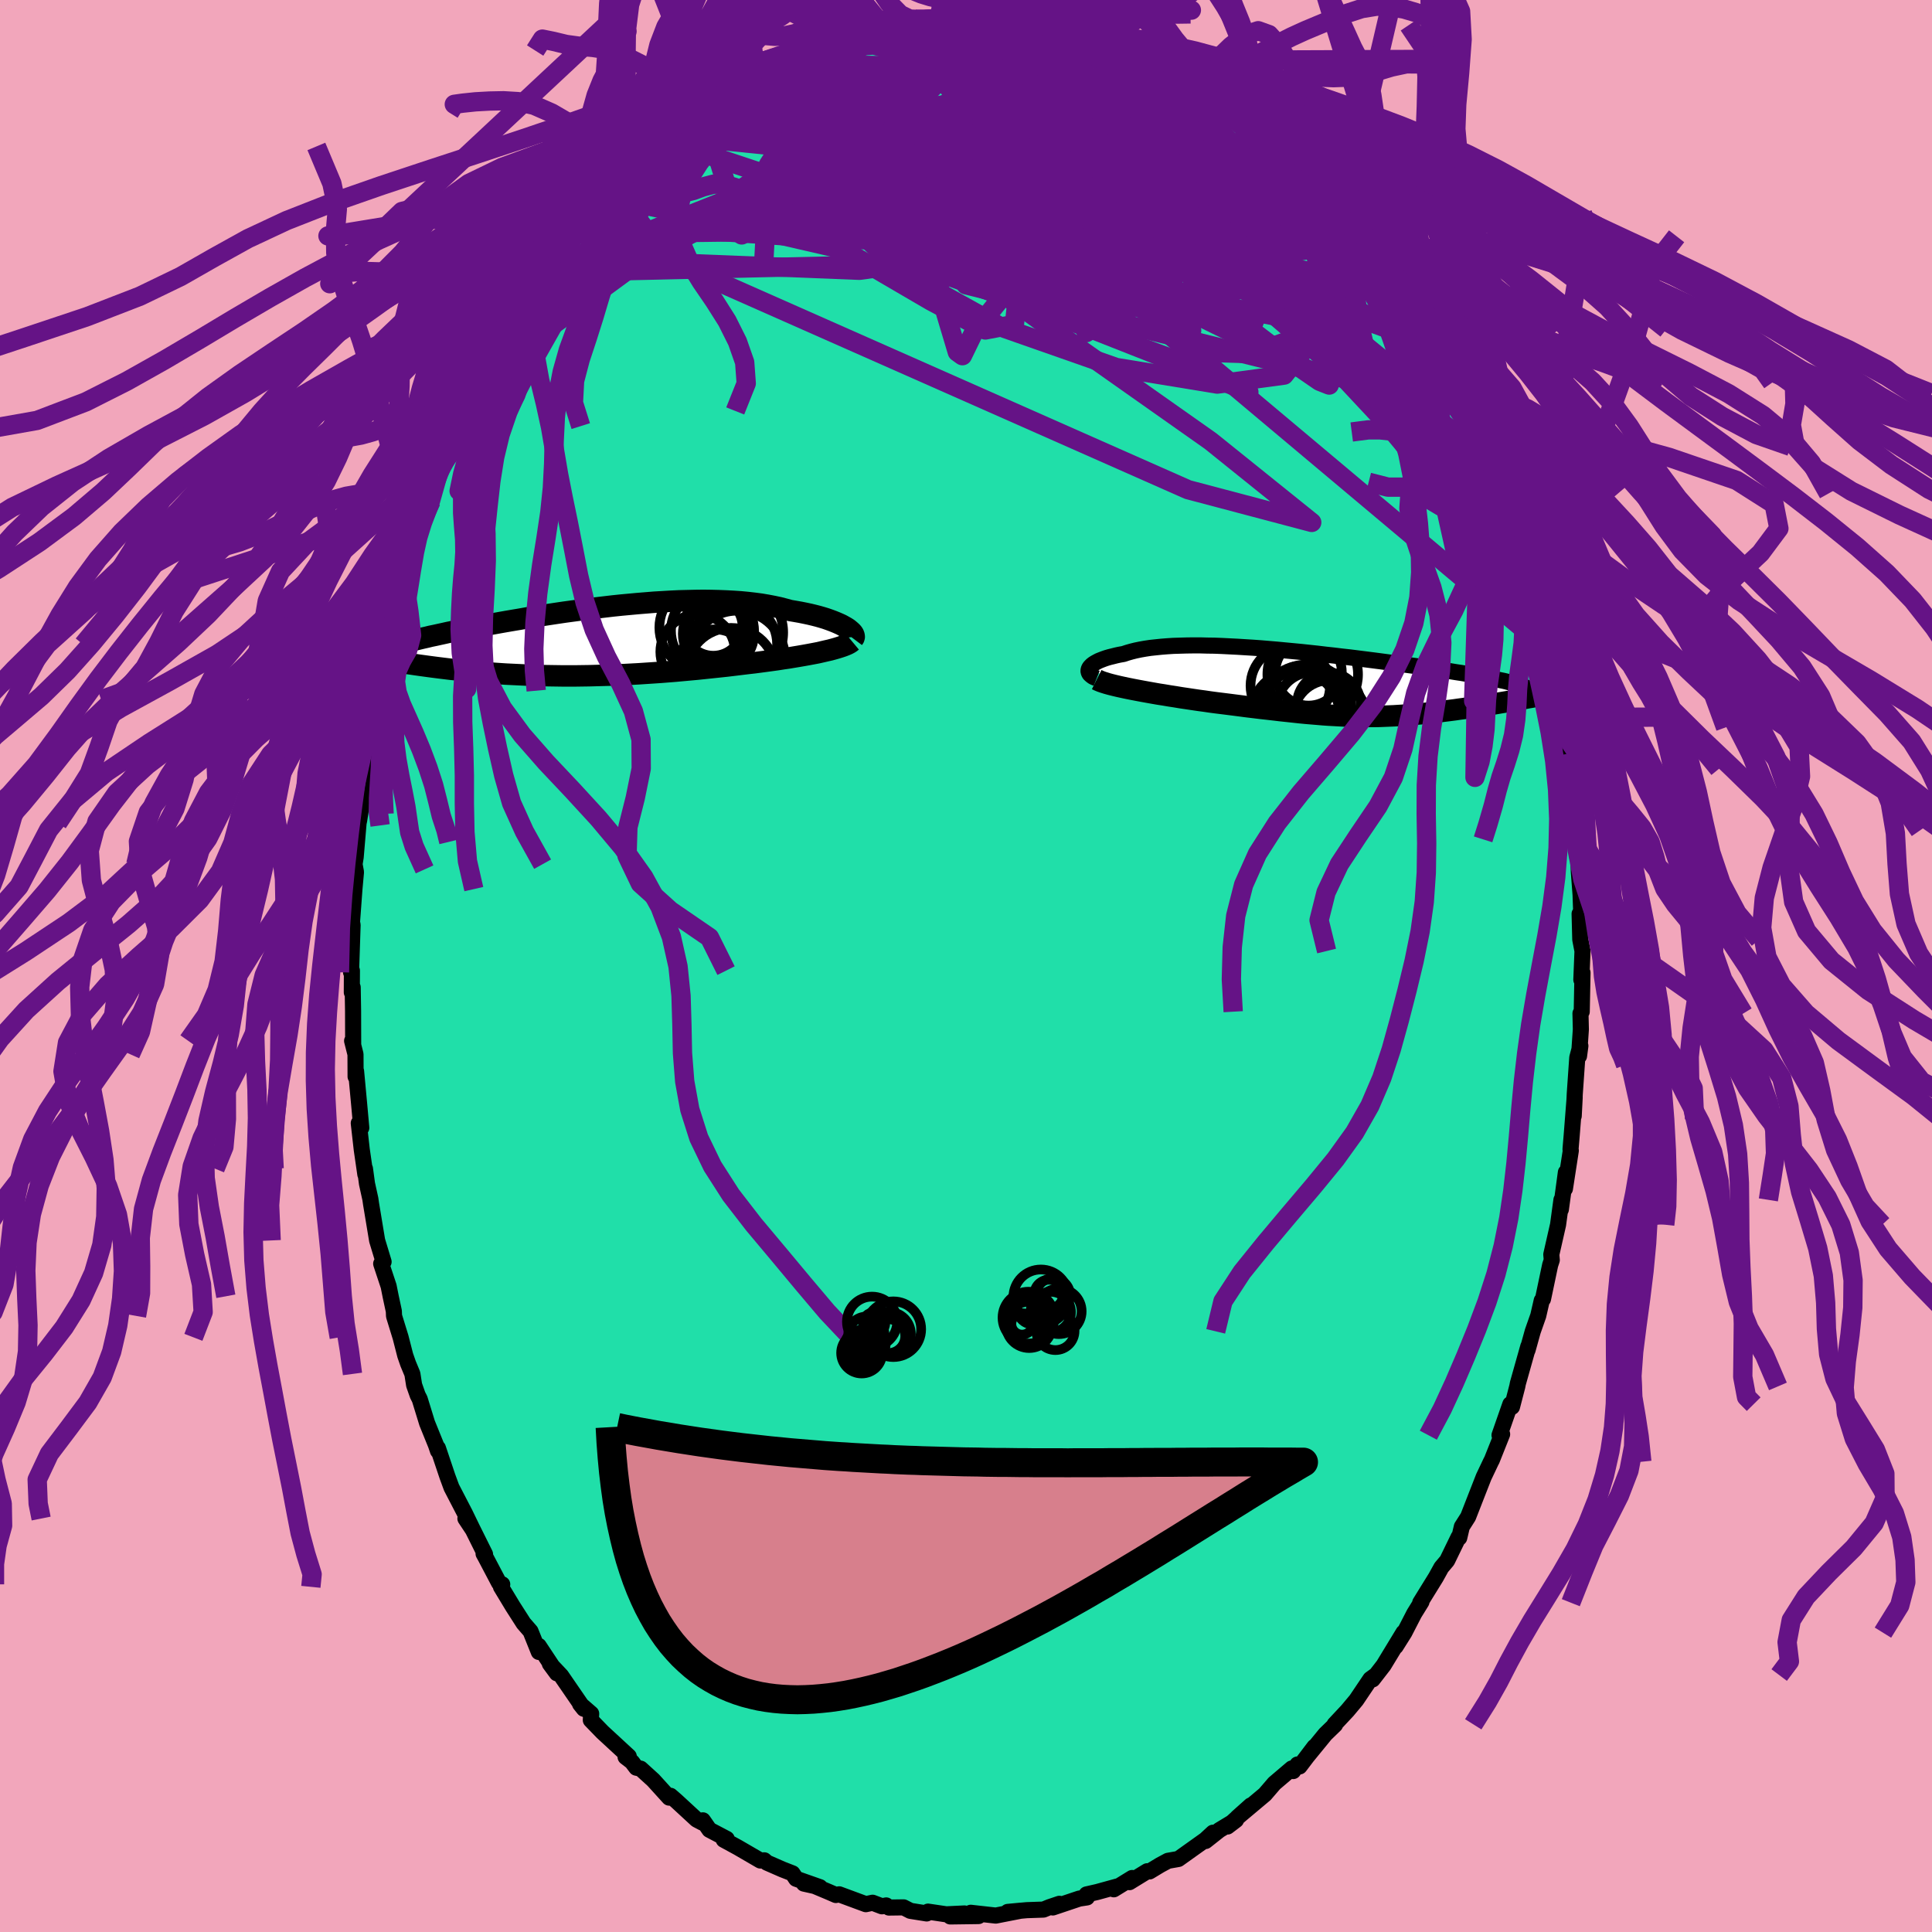 <svg xmlns="http://www.w3.org/2000/svg" width="500" height="500" viewBox="-100 -100 200 200"><defs><clipPath id="c"><path d="m26.86-1.44-.23-.13-.25-.14-.28-.13-.3-.13-.32-.13-.35-.13-.37-.13-.39-.12-.42-.12-.43-.11-.46-.11-.47-.1-.5-.1-.51-.09-.53-.09-.55-.15-.58-.15-.61-.13-.63-.12-.65-.11-.68-.09-.7-.08-.73-.07-.74-.05-.76-.04-.77-.03-.79-.02-.81-.01-.82.01-.83.02-.83.02-.85.04-.85.05-.86.05-.86.07-.86.07-.87.08-.86.08-.86.09-.85.1-.85.1-.85.11-.83.11-.83.11-.81.11-.81.12-.79.12-.78.12-.76.12-.75.12-.73.13-.72.12-.7.12-.68.12-.66.12-.64.11-.63.12-.6.11-.59.12-.56.11-.55.1-.52.11-.51.1-.49.11-.46.1-.45.1-.44.09-.41.1-.4.09-.38.09-.37.09-.34.09-.33.09-.31.09-.3.08-.28.08-.26.08-.25.08-.22.08-1.71 1.24.31.06.33.06.33.06.35.06.35.06.37.06.37.06.39.07.39.06.41.06.41.06.42.06.44.06.44.06.45.06.47.06.48.06.49.06.5.06.51.05.52.06.54.05.54.06.56.05.57.05.57.04.59.05.6.04.6.04.62.03.63.03.63.03.64.03.65.02.66.02.67.01.68.01.68.01h1.39l.7-.01.71-.01.72-.02.72-.02.73-.02.74-.03.73-.03.75-.04.74-.04.75-.05.76-.05.75-.05.76-.06.76-.06.76-.07.77-.07.76-.07.76-.08.76-.08.76-.08.75-.08.75-.09.74-.09.74-.09.62-.07.61-.08.6-.08.59-.08.58-.08.57-.09.56-.08.54-.09.54-.09.52-.09.5-.09.48-.09.47-.09.44-.1.43-.1"/></clipPath><clipPath id="b"><path d="m-24.67-1.55.07-.12.1-.11.12-.12.14-.11.17-.11.2-.11.21-.11.25-.1.26-.1.29-.1.31-.09.33-.08.35-.09.37-.08.4-.07.39-.13.42-.12.44-.11.48-.1.51-.09.53-.08.56-.06.58-.06.62-.05.63-.04.66-.02.68-.02.7-.01h.72l.74.02.75.01.77.03.79.04.8.04.8.05.82.05.83.06.83.07.83.07.84.08.85.08.84.08.84.09.84.09.83.1.83.09.82.1.82.09.8.1.79.1.79.1.77.1.75.1.74.1.73.1.71.1.69.09.67.1.66.09.64.1.61.09.6.09.58.09.55.09.54.08.52.09.49.08.49.09.46.08.44.08.42.08.41.08.39.08.36.08.35.07.33.08.3.08.29.07.27.07 2.43 1.25-.34.07-.36.07-.36.06-.37.07-.37.07-.39.07-.39.07-.4.08-.4.07-.42.07-.41.07-.42.07-.43.07-.43.07-.44.06-.44.07-.46.07-.45.07-.47.07-.46.06-.48.07-.47.06-.48.06-.48.06-.48.06-.49.06-.48.05-.49.05-.48.04-.49.05-.49.04-.49.03-.49.03-.49.03-.5.02-.49.02-.5.02-.5.01H3.87l-.52-.01-.51-.01-.53-.01-.53-.02-.54-.03-.55-.03-.56-.03-.57-.04-.58-.05-.6-.05-.6-.05-.62-.06-.64-.07-.65-.07-.66-.07-.68-.08-.7-.08-.72-.08-.73-.09-.75-.09-.76-.1-.78-.1-.79-.1-.81-.1-.6-.08-.61-.09-.6-.08-.61-.09-.6-.09-.61-.09-.6-.1-.59-.09-.59-.1-.58-.09-.57-.1-.56-.1-.55-.1-.53-.1-.52-.1"/></clipPath><filter id="a"><feTurbulence baseFrequency=".05" numOctaves="3" result="noise" type="noise"/><feDisplacementMap in="SourceGraphic" in2="noise" scale="2"/></filter></defs><rect width="100%" height="100%" x="-100" y="-100" fill="#F2A6BB"/><path fill="#20DFA9" stroke="#000" stroke-linejoin="round" stroke-width="1.667" d="m63.7 1.42.12-.73-.08 4.04-.13.18.04 1.65-.19 2.76.14-1.05-.32 1.21-.26 3.74-.11 2.31.1-1.93-.31 3.95-.12 1.42.03.14-.61 3.95.1-1.7-.52 3.84.06-.99-.35 2.57-.7 3.08.05.58-.17.52-.74 3.52-.13.15-.36 1.57-.57 1.62-.54 1.94.08-.38-1.08 3.83-.06.31-.55 2.12-.23-.06.06-.22-1.12 3.21.27-.1-1.06 2.66-.1.19-.75 1.58-.72 1.84-.89 2.28-.65 1.02-.27 1.15-.07-.07-1.18 2.43-.6.71-.57 1.03-1.62 2.62.13-.09-.75 1.21-1.02 1.98-.9 1.43.81-1.44-2.06 3.39-1.13 1.46.34-.45-.58.42-1.46 2.17-.92 1.1-1.32 1.41.05.04-1.01.98-1.84 2.25.71-.94-1.54 2.03-.22-.2-.44.68-.14-.27-1.81 1.54-.98 1.14-2.86 2.4 1.4-1.25-2.41 2.18.88-.67-1.72 1.04-1.43 1.13.77-.86-.79.73-2.79 1.99-1.08.19-.8.43-1.11.67-.24-.02-1.84 1.13.28-.43-1.9 1.17.35-.29-2.07.57-1.1.25.04.31-.79.12-2.74.92.68-.38-1.04.35-.61.25-1.73.06-1.97.18 1.37-.13-2.61.51-2.59-.29.81.34-2.93.04 1.47-.31-1.88.09-1.89-.28-.14.19-1.69-.27-.7-.36-1.52.02-.28-.22-.44.09-.97-.37-.7.15-2.76-1.02-.34.07-.76-.33-2-.84-.55-.01 1.66.37-2.47-.87-.37-.56-1.05-.41-1.6-.7-.27-.24-.41.02-2.34-1.36-1.45-.79.31-.09-1.79-.94-.68-.98-.02.25-.63-.33-2.08-1.92-.62-.54-.14.19-1.64-1.81-1.31-1.19-.45-.1-.46-.61-.65-.5.33-.06-2.72-2.51-1.21-1.25.04-.66-1.15-1 .39.49-2.35-3.42-1.17-1.24.73.99-1.88-2.84.01.63-.86-2.14-.72-.83-1.12-1.75-1.22-2.02.13-.26-.33-.15-1.39-2.64-.21-.38.15.05-1.96-3.94-.07.25.77 1.16-.82-1.69-1.39-2.68-.42-1.14-.99-2.95.01.3-.21-.62-.92-2.27-.76-2.47-.21-.41-.37-1.05-.18-1.15-.44-1.06-.3-.86-.48-1.87-.68-2.21-.02-.5-.33-1.54-.21-1.05-.77-2.32.25-.2-.67-2.21-.63-3.8-.07-.49-.35-1.59-.21-1.55.04.59-.37-2.56-.31-2.74.26.48-.22-2.43-.32-3.44-.05.57-.01-2.31-.35-1.39.11.33-.01-3.43-.04-2.44-.09.52.01-2.25-.09.17.16-4.89-.18-.88.12.55.25-3.39.16-1.76-.15-.82.12-.73.3-3.54.06-.27.2-1.29.07-1.23.19-2.93.13-.05.21-2.35.47-2.72.51-1.91.21-.94-.17.78.48-3.02-.35 1.61.79-3.73.2-1.07-.05.66 1.17-4.33.66-1.97.08-.65 1.01-4.03.11.28.25-1.13 1.18-2.93.1-.09-.1-.29.1-.59.82-2.12.73-1.37 1.05-2.71.03-.16.62-.53.43-1.57.51-1.11 1.64-2.82-.31.57.66-1.23.17-.85.99-1.65.82-1.36 1.3-2.2-.35.68.55-1.07 1.57-2.12 1.36-2.18-.82 1.01.62-.69 1.57-2.16.46-.73.31-.41 1.08-1.2 1.01-1.01 1.07-1.65 1.21-.84-.12-.16.9-.85.95-1.07 1.79-1.89-.63 1.11 2.09-2.14.37-.39.15-.14 2.21-1.9 1.34-.79.49-.37.92-.6 1.03-.93 1.15-.71-.53.69 2.45-1.76.41-.06-.64-.06 3.34-1.61-.74.7 1.74-.74 1.02-.79.63-.29.84-.3 2.64-.94-.98.58 1.03-.24 1.41-.65 2.43-.47-.84.37.78-.32 2.35-.68.52.17.57-.29.44.07 1.97-.07.89-.25.12.29 2.22-.19h1.05l-.53-.24 1.41.21.56.05 1.82-.08 1.48.69 1.04.16 1.26.16.87.06-.29-.07 2.1.35.43.5 1.59.03 1.01.41 1.27.79 1.35.3-.47-.29.64.43 2.75 1.07-.32-.12.82.43 1.47 1.05.23-.02.72.55 1.49.9 1.02.89.92.55-.11-.28 2.13 1.38.57.54 1.58 1.52 1.28 1.03-.32-.44-.44-.48 3.2 3.27-.65-.72 1.85 1.78-.34-.27 2.63 2.59v-.08h-.08l2.3 2.97-.38-.48 1.11 1.29 1.91 2.5-.02.01.68.67.27.36.79 1.21.54 1.07.63.89 1.85 3.12.29.32 1.12 2.19-.23-.89 1.73 3.25-.05.06.82 1.75-.54-1.13 1.6 3.39-.27-.72 1.41 3.31.23.08.19.55.1.9 1.6 3.44.18.53.6 1.92.11.35.45.5.09.89 1.89 5.41-.39-.83.13.12.45 1.47.08 1.13.7 2.16.64 2.85.41 1.36-.28-1.13.39 2.12.68 2.72.25 2.15.07 1.02.44 1.72v1.06l.01-.17.35 2.35.41 3.3.17 1.02.27 1.4.05 2.62.15.31.03 1.32.18 2.39.09 2.53-.19-.55.07 2.66.23 1.19-.12 2.97.12-.73" filter="url(#a)"/><path fill="#fff" d="m-24.67-1.55.07-.12.1-.11.12-.12.14-.11.17-.11.2-.11.21-.11.25-.1.26-.1.29-.1.31-.09.33-.08.35-.09.37-.08.4-.07.39-.13.42-.12.44-.11.48-.1.51-.09.53-.08.56-.06.58-.06.62-.05.63-.04.66-.02.68-.02.7-.01h.72l.74.02.75.01.77.03.79.04.8.04.8.05.82.05.83.06.83.07.83.07.84.08.85.08.84.08.84.09.84.09.83.1.83.09.82.1.82.09.8.1.79.1.79.1.77.1.75.1.74.1.73.1.71.1.69.09.67.1.66.09.64.1.61.09.6.09.58.09.55.09.54.08.52.09.49.08.49.09.46.08.44.08.42.08.41.08.39.08.36.08.35.07.33.08.3.08.29.07.27.07 2.43 1.25-.34.07-.36.07-.36.06-.37.07-.37.07-.39.07-.39.07-.4.08-.4.07-.42.07-.41.07-.42.07-.43.07-.43.07-.44.06-.44.07-.46.07-.45.07-.47.07-.46.06-.48.07-.47.06-.48.06-.48.06-.48.06-.49.06-.48.05-.49.05-.48.04-.49.05-.49.04-.49.03-.49.03-.49.03-.5.02-.49.02-.5.02-.5.01H3.87l-.52-.01-.51-.01-.53-.01-.53-.02-.54-.03-.55-.03-.56-.03-.57-.04-.58-.05-.6-.05-.6-.05-.62-.06-.64-.07-.65-.07-.66-.07-.68-.08-.7-.08-.72-.08-.73-.09-.75-.09-.76-.1-.78-.1-.79-.1-.81-.1-.6-.08-.61-.09-.6-.08-.61-.09-.6-.09-.61-.09-.6-.1-.59-.09-.59-.1-.58-.09-.57-.1-.56-.1-.55-.1-.53-.1-.52-.1" filter="url(#a)" transform="translate(37.41 -29.25)"/><path fill="#fff" d="m26.86-1.44-.23-.13-.25-.14-.28-.13-.3-.13-.32-.13-.35-.13-.37-.13-.39-.12-.42-.12-.43-.11-.46-.11-.47-.1-.5-.1-.51-.09-.53-.09-.55-.15-.58-.15-.61-.13-.63-.12-.65-.11-.68-.09-.7-.08-.73-.07-.74-.05-.76-.04-.77-.03-.79-.02-.81-.01-.82.01-.83.02-.83.02-.85.04-.85.05-.86.05-.86.07-.86.07-.87.08-.86.08-.86.09-.85.1-.85.1-.85.11-.83.11-.83.11-.81.11-.81.12-.79.12-.78.12-.76.12-.75.12-.73.13-.72.12-.7.12-.68.12-.66.12-.64.11-.63.12-.6.11-.59.12-.56.11-.55.1-.52.11-.51.1-.49.11-.46.1-.45.1-.44.09-.41.1-.4.09-.38.09-.37.09-.34.09-.33.09-.31.09-.3.08-.28.08-.26.08-.25.08-.22.08-1.71 1.24.31.06.33.06.33.06.35.06.35.06.37.06.37.06.39.07.39.06.41.06.41.06.42.06.44.06.44.06.45.06.47.06.48.06.49.06.5.06.51.05.52.06.54.05.54.06.56.05.57.05.57.04.59.05.6.04.6.04.62.03.63.03.63.03.64.03.65.02.66.02.67.01.68.01.68.01h1.39l.7-.01.71-.01.72-.02.72-.02.73-.02.74-.03.73-.03.75-.04.74-.04.75-.05.76-.05.75-.05.76-.06.76-.06.76-.07.77-.07.76-.07.76-.08.76-.08.76-.08.75-.08.75-.09.74-.09.74-.09.62-.07.61-.08.6-.08.59-.08.58-.08.57-.09.56-.08.54-.09.54-.09.52-.09.5-.09.48-.09.47-.09.44-.1.43-.1" filter="url(#a)" transform="translate(-39.26 -33.6)"/><g fill="none" stroke="#000" transform="translate(37.41 -29.25)"><path stroke-linejoin="round" stroke-width="1.667" d="m-23.88-.53-.2-.08-.18-.08-.14-.1-.12-.1-.1-.1-.06-.11-.04-.11-.01-.11.02-.12.04-.11.07-.12.1-.11.12-.12.14-.11.17-.11.2-.11.21-.11.25-.1.26-.1.29-.1.31-.09.33-.08.35-.09.37-.08.4-.07.39-.13.42-.12.44-.11.48-.1.51-.09.53-.08.56-.06.58-.06.62-.05.63-.04.66-.02.68-.02.7-.01h.72l.74.02.75.01.77.03.79.04.8.04.8.05.82.05.83.06.83.07.83.07.84.08.85.08.84.08.84.09.84.09.83.1.83.09.82.1.82.09.8.1.79.1.79.1.77.1.75.1.74.1.73.1.71.1.69.09.67.1.66.09.64.1.61.09.6.09.58.09.55.09.54.08.52.09.49.08.49.09.46.08.44.08.42.08.41.08.39.08.36.08.35.07.33.08.3.08.29.07.27.07.25.08.23.07.22.07.19.07.18.07.15.07.14.07.13.07.1.07.09.06" filter="url(#a)"/><path stroke-linejoin="round" stroke-width="2.222" d="m-23.88-.4.2.1.24.1.29.1.32.1.36.1.4.1.42.1.45.1.47.1.5.1.52.1.53.1.55.1.56.1.57.1.58.09.59.1.59.09.6.1.61.09.6.09.61.09.6.08.61.09.6.08.81.1.79.1.78.1.76.1.75.09.73.09.72.08.7.08.68.08.66.07.65.07.64.07.62.06.6.05.6.05.58.05.57.04.56.03.55.03.54.03.53.02.53.01.51.01.52.01h1.01l.5-.01.5-.02.49-.02.5-.02.49-.03.49-.03.49-.03.49-.04.49-.05.48-.04.49-.05.48-.05.49-.06.48-.06.48-.06.48-.06.47-.06.48-.07.46-.06.47-.07.45-.07.46-.07.44-.07.44-.06.43-.07.43-.07.42-.07.41-.07.42-.07.4-.07.4-.08.39-.07.39-.07.37-.07.37-.07.36-.06.36-.07.34-.07.33-.07.33-.06.31-.07.3-.06.3-.07.28-.06.28-.06.26-.06.26-.06.24-.06" filter="url(#a)"/><circle cx="-2.094" cy="2.628" r="4.592" clip-path="url(#b)" filter="url(#a)"/><circle cx="-1.529" cy="2.553" r="3.722" clip-path="url(#b)" filter="url(#a)"/><circle cx="-1.949" cy="-1.152" r="3.444" clip-path="url(#b)" filter="url(#a)"/><circle cx="-2.444" cy="2.503" r="4.386" clip-path="url(#b)" filter="url(#a)"/><circle cx="-1.519" cy="-.932" r="4.69" clip-path="url(#b)" filter="url(#a)"/><circle cx=".246" cy="3.423" r="3.76" clip-path="url(#b)" filter="url(#a)"/><circle cx=".146" cy="2.178" r="3.3" clip-path="url(#b)" filter="url(#a)"/><circle cx="-3.839" cy=".233" r="4.116" clip-path="url(#b)" filter="url(#a)"/><circle cx="-2.704" cy="2.873" r="4.22" clip-path="url(#b)" filter="url(#a)"/><circle cx="-3.324" cy="3.258" r="4.588" clip-path="url(#b)" filter="url(#a)"/></g><g fill="none" stroke="#000" transform="translate(-39.26 -33.6)"><path stroke-linejoin="round" stroke-width="2.222" d="m27.6-.29.06-.08.03-.1-.01-.1-.03-.11-.06-.12-.09-.12-.12-.12-.15-.13-.17-.14-.2-.13-.23-.13-.25-.14-.28-.13-.3-.13-.32-.13-.35-.13-.37-.13-.39-.12-.42-.12-.43-.11-.46-.11-.47-.1-.5-.1-.51-.09-.53-.09-.55-.15-.58-.15-.61-.13-.63-.12-.65-.11-.68-.09-.7-.08-.73-.07-.74-.05-.76-.04-.77-.03-.79-.02-.81-.01-.82.01-.83.02-.83.02-.85.04-.85.05-.86.05-.86.07-.86.07-.87.08-.86.08-.86.09-.85.1-.85.1-.85.11-.83.11-.83.11-.81.11-.81.12-.79.12-.78.12-.76.12-.75.12-.73.13-.72.12-.7.12-.68.12-.66.12-.64.11-.63.12-.6.11-.59.12-.56.11-.55.1-.52.11-.51.1-.49.11-.46.1-.45.1-.44.09-.41.1-.4.09-.38.09-.37.09-.34.09-.33.09-.31.09-.3.08-.28.08-.26.08-.25.08-.22.08-.22.08-.19.07-.19.08-.16.07-.15.08-.14.07-.12.07-.11.07-.1.07-.08.07" filter="url(#a)"/><path stroke-linejoin="round" stroke-width="2.222" d="m27.46-.01-.12.1-.15.1-.19.1-.23.1-.26.1-.3.1-.32.1-.35.1-.37.1-.4.09-.43.1-.44.1-.47.09-.48.09-.5.09-.52.09-.54.09-.54.09-.56.08-.57.09-.58.08-.59.08-.6.08-.61.08-.62.07-.74.09-.74.09-.75.09-.75.08-.76.08-.76.08-.76.08-.76.07-.77.07-.76.07-.76.06-.76.06-.75.05-.76.05-.75.05-.74.04-.75.04-.73.03-.74.03-.73.02-.72.02-.72.02-.71.01-.7.01h-1.39l-.68-.01-.68-.01-.67-.01-.66-.02-.65-.02-.64-.03-.63-.03-.63-.03-.62-.03-.6-.04-.6-.04-.59-.05-.57-.04-.57-.05-.56-.05-.54-.06-.54-.05-.52-.06-.51-.05-.5-.06-.49-.06-.48-.06-.47-.06-.45-.06-.44-.06-.44-.06-.42-.06-.41-.06-.41-.06-.39-.06-.39-.07-.37-.06-.37-.06-.35-.06-.35-.06-.33-.06-.33-.06-.31-.06-.3-.06-.3-.06-.28-.05-.27-.06-.26-.06-.26-.05-.24-.06-.23-.05-.23-.05-.21-.05" filter="url(#a)"/><circle cx="11.479" cy="1.073" r="3.86" clip-path="url(#c)" filter="url(#a)"/><circle cx="13.099" cy="-1.547" r="3.028" clip-path="url(#c)" filter="url(#a)"/><circle cx="13.264" cy="2.568" r="3.816" clip-path="url(#c)" filter="url(#a)"/><circle cx="14.944" cy="3.233" r="4.632" clip-path="url(#c)" filter="url(#a)"/><circle cx="11.984" cy="-1.437" r="4.466" clip-path="url(#c)" filter="url(#a)"/><circle cx="15.574" cy="1.758" r="4.942" clip-path="url(#c)" filter="url(#a)"/><circle cx="15.314" cy=".293" r="4.39" clip-path="url(#c)" filter="url(#a)"/><circle cx="13.634" cy="-.777" r="3.69" clip-path="url(#c)" filter="url(#a)"/><circle cx="13.019" cy="-1.107" r="4.3" clip-path="url(#c)" filter="url(#a)"/><circle cx="15.409" cy="-.927" r="4.926" clip-path="url(#c)" filter="url(#a)"/></g><g fill="none" stroke="#651386" stroke-linejoin="round" stroke-width="2"><path d="m30.82-86.12-4.37 7.32-10.34 1.55-9.08-.28-6.66-.8-1.74.14 3.02 1.33 4.83 1.74 3.41 1.14.57.1-1.74-.73-2.76-.93-3.01-.65-3.34-.26-3.97-.07-4.34-.11-3.91-.38-2.93-1.1-1.89-2.42-.3-4.07 2.28-4.77.94-2.09-18.24 7.01" filter="url(#a)"/><path d="M31.26-85.64 14.9-77.49l4.96 8.61 1.86 3.46.93.88.71-1.25-1.3-3.38-3.7-4.59-4.41-4.4-3.3-3.13-1.98-1.56-1.84-.51-2.62-.3-2.7-.84-1.06-1.59L1.51-88l.69-1.33-3.87.08-9.2 1.46-5.03.39 23.17-9.96" filter="url(#a)"/><path d="m-18.6-94.11 33.05 12.03-1.24 4.24-12.02-1.44-6.65-3.11 2.44-2.42 8.24-.65 9.17 1.26 6.43 2.51 2.17 2.82-1.34 2.55-2.26 2.28-.22 2.07 2.31.91.45-2.47-8.7-6.71-21.62-4.59-35.21 13.04" filter="url(#a)"/><path d="M53.51-52.88 41.4-61.95l-9.22-5.31-5.78-1.07-8.16-2.82-8.81-5.36L4-81.54l-.26-1.85 4.3 2.12 7.37 4.61 8.91 4.59 8.85 2.91 7.29 1.58 5.01 1.8 2.62 2.02-.98-2.18" filter="url(#a)"/><path d="m60.04-32.94-40-33.59-3.71-11.72 1.99-2.71 4.14 2 4.96 3.53 3.12 2.62-.77.5-4.47-1.45-5.81-2.1-4.29-1.26-1.33.25.99 1.44 1.5 1.97.53 2.15-.94 1.52-1.17-1.82 2.62-8.37-3.16-15.94" filter="url(#a)"/><path d="m-36.39-80.64 5.71 7.84 19.65.78L2-73.81l7.03-2.86L15-78l6.59.75 6.08 1.52 4 .89 1.2-.28-1.56-1.37-3.88-2.19-5.48-2.63-6.06-2.38-5.44-1.3-3.94.18-2.53 1.02-2.65.31-5.13-1.62-7.79-2.97-2.78-3.06 19.12-7.08" filter="url(#a)"/><path d="M58.04-40.67 24.27-76.8l-11.31-9.33-5.25 1.49-6.57 2.75-7.97.48-6.76-1.42-3.46-1.77.71-.95 4.71.33 7.58 1.56 8.3 2.46 6.17 2.69 1.38 2.1-4.34.88-7.85-.17-6.02-.31 1.48.1 9.77-.66 12.54-2.46 25.92 6.8" filter="url(#a)"/><path d="m9.4-97.14-.02 2.33 4.75 5.95.46 2.77-1.99-.79-.99-1.86.86-1.28 1.93-.44 2.09.1 1.71.43.93.81-.42 1.22-2.41 1.34-4.49.82L6.54-86l-2.95-1.17 2.82-.78 8.38 1.15 5.42 1.46L.44-98.15" filter="url(#a)"/><path d="m-43.6-71.79 27-10.75 14.98-4.2L1.01-89l-1.03-.29-.38.72.72.44 1.71-.25 3.2-.35 4.96.47 5.68 1.97 4.08 3.59.18 4.72-4.44 4.55-7.01 2.01-7.61-3.28-32.36-10.78" filter="url(#a)"/><path d="m-49.54-61.39 17.5-12.83 14.46-10.22 5.36-4.8 2.11-1.02 2.33.69 2.92 1.07 3.03.82 3.06.52 3.17.63 2.92 1.25 1.73 2.07-.49 2.49-3.07 2.08-4.61.84-3.72-.76-.2-2.08 4-2.55 5.45-1.75 1.4.42-7.3 2.79-13.6.91 7.32-16.89" filter="url(#a)"/><path d="m21.98-92.28-35.07 9.98-.08-3.82 6.28-3.16 5.6 1.09 5.11 5.12 4.47 7.28 2.86 6.69 1.3 3.53 1.24-.85 3.01-4.25 5.54-4.83 7.16-2.41 6.89 1.41 5.76 4.55 2.58 2" filter="url(#a)"/><path d="m-19.34-93.41 19.6.38 1.62 3.8-3.7 4.94-.87 4.29 2.48 1.81 3.95-.97 3.76-2.2 2.19-1.29-.44.84-3.15 2.45-4.28 2.51-2.41 1.6 2.08.8 3.69-2.03-24.52-16.93" filter="url(#a)"/><path d="m21.98-92.28-7.92-.05-4.97 3.48 4.45 5.77 7.44 3.69 5.4.33 2.03-1.81-.89-2.37-3.31-2.1-5.39-1.69L12-88.32l-6.78-.67-4.67.44-.77 2.15 3.63 4.14 6.54 5.7 6.43 6 3.97 4.64 2.82 2.34 6.51.2 9.27-3.36-7.69-18.9" filter="url(#a)"/><path d="M53.22-54.33 40.31-72.76l-4.45-4.84-6.47-2.77-9.68-2.94-9.62-2.34-6.73-1.2-3.16-.14-.2.73 2.19 1.63 4.07 2.64 4.97 3.43 4.55 3.25 3.93 1.8 4.94.33 8.09 1.93 11.87 9.71 13.43 20.87" filter="url(#a)"/><path d="m15.51-95.13.82 11.06-20.16 3.19-16.62 2.33-7.47 1.59 1.55.87 8.4.56 11.62.55 10.74.49 7.07.28 3.09.13.97.3 1.23.92L19-70.92l.52 2.6-7.96.44-21.41-7.52-11.86-16.98" filter="url(#a)"/><path d="m-19.34-93.41 22.73 1.87 3.7 3.88 5.2 5.52 7.37 3.88 4.71.63-.28-1.92-4.25-2.59-5.9-1.62-5.94.02-5.7 1.38-5.66 1.96-4.84 1.97-1.62 2.07 4.42 2.99 11.24 4.62 14.37 5.66 9.07 3.67-6.56-2.92-27.87-10.32-38.45.87" filter="url(#a)"/><path d="m14.24-95.92-20.47 2.99 1.43 1.28 5.51.78 2.89 1.78.61 3.08.71 3.28 2.9 2.21 5.38.75 5.69-.32 2.39-.93-3.23-1.14-6.96-.56-3.31.55 8.96-.64 9.28-6.86" filter="url(#a)"/><path d="m-1.78-97.96 7.69 5.32-2.2 1.62L3.28-89 .17-86.08l-6.71 2.68-7.11 1.11-4.57-.9-1.62-2.12.01-1.96.57-.61 1.56 1.41 4.2 3.84 8.65 6.79 13.76 9.93 16.41 11.57 10.47 8.42-12.81-3.39-62.54-27.67" filter="url(#a)"/><path d="m-30.92-85.87 19.73.2 6.18 8.88.59 5.25-.95.04 2-2.8 5.09-3.43 5-3.06 1.97-2.49-1.48-1.94-3.12-1.25-2.32-.42-.03.4 2.34 1.01 3.99 1.31 5.11 1.37 5.94 1.24 5.15.34-.27-2.61-10.94-7.34L-5.2-98" filter="url(#a)"/><path d="m2.93-98.13 12.93 9.91.62 4.23-.72.92-1.71-2.12-2.94-3.48-4.16-3.2-4.59-1.99-3.45-.51-.76.9 1.99 2.1 2.3 2.95-.79 2.87-2.95 1.14 6.65-1.01 32.08 5.87" filter="url(#a)"/><path d="m16.86-94.83 5.44 7.67-4.6 3.84-9.41-1.23-8.33-1.73-4.64.36-.3 2.71 3.18 4.03 5.01 4.11 5.17 3.33 4.45 2.2 3.78 1.07 3.73.14 4.09-.56 4.05-1.18 2.99-1.79 1.13-2.11-.39-1.68-.49-.13.55 1.91.26 2.35-3.92-1.12-7.19-6.38 17.93 1.96" filter="url(#a)"/><path d="m35.22-81.79-5.4 15.12-18.73-3.12-4.9-2.58 5.92.15 6.71 1.63 1.33 1.28-4.05-.19-5.56-1.56-2.83-2.06 1.95-1.55 6.03-.38 7.83.82 7.18 1.41 4.84.91 1.61-.67-1.72-2.39-4.29-2.73-4.97-.53-2.74 3.49-.4 3.03L.96-98.39" filter="url(#a)"/><path d="M25.21-89.94 7.79-78.63l10.06 3.87 8.34-1.64 3.48-2.06-1.06-1.08-4.59-.27-5.76.29-4.05.73-.62 1.06 2.24 1.21 2.71.94 1 .05-.71-1.21-1.38-2.19-8.48-3.04-39.74-4.04" filter="url(#a)"/><path d="m-40.64-75.78 44-.56-1.01-3.11-10.43-2.07-7.91-.88-3.33.23.71 1.13 3.75 1.79 5.52 2.16 5.49 1.89 3.69.84 1.25-.61.01-1.61.91-1.33 3.03.47 4.6 3.08 5.12 4.61 4.2 2.09-6.02-6.61-41.5-13.64" filter="url(#a)"/><path d="m19.78-93.62-4.81 8.74-18.9 1.67-8.99-.03 1.99.5L-4-80.86l7.05 2.26 5.31.98 2.8-1.04-.98-2.36-5.38-2.14-7.26-.73-2.9.43 6.76-.07 10.16-2.5-17.33-11.68" filter="url(#a)"/><path d="m8.53-97.2-.86 4.51 4.32 9.15 4.49 5.83.2 1.97-3.35 1.02-4.91 2.04-4.61 3.33-2.98 3.7-1.2 2.47-.53-.38-1.18-3.94-1.63-6.5.97-5.87 9.12-.39 21.99 9.84L56-46.64" filter="url(#a)"/><path d="m-5.77-97.71 19.19 23.57 2.06 4.15 5.92-1.57 5.4-2.72 2.22-1.93-.36-.65-1.58.23-2.09.49-2.62.4-3.38.27-4.06.01-4.29-.53-3.85-1.22-2.92-1.75-1.95-1.92L.17-82.7l-2.91-.84-3.45 2.88 6.18 10.14 51.59 12.8" filter="url(#a)"/><path d="m20.28-93.31 12 15.11-8.88 2.19-16.02-3.53-10.76-3.26-1-1.03 7.2 1.17 11.09 2.51 10.68 2.79 7.49 2.15 3.22 1.06-1 .18-4.81-.15-8.17-.18-10.54-.56-10.57-1.7-6.85-2.92.45-2.7 9.07-.51 15.93.47 7.21-7.45" filter="url(#a)"/><path d="M34.02-82.85 2.34-79.99l1.92-1.1 1.4 1.12-5.14 2.05-7.65 1.43-4.43.63 1.38.17 5.79-.24 6.96-.75 5.91-1.1 4.93-.81 5.28.11 6.25 1.12 6.03 1.64 3.51 1.58-1.17.89-7.2-1.56-10.08-6.57 14.79-4.74" filter="url(#a)"/><path d="M53.51-52.88 21.56-78.13l-6.51-9.01-4.74-3.88-6.94-1.11-7.98 1.03-6.73 2.84-3.34 4.42 1.44 5.69 6.51 6.26 10.41 5.77 11.86 4.16 10.47 1.72 6.92-.93 2.56-3.21-1.25-4.68-3.83-5.28-5.21-5.09-5.7-4.36-5.49-3.25-4.53-1.85-3.16-.21-2.92 1.17-2.56.7 20.91-5.03" filter="url(#a)"/><path d="M48.52-63.43 28.78-74.44l-11.5-5.93-1.45-3.15.67-1.77.97-.04 2.3 2.11 3.31 3.42 2.06 3.07-1.65 1.32-6.03-.75-8.83-2.2-8.83-2.53-6.99-1.69h-5.51l-5.05 1.56-5.31 2.39-24.15 12.72" filter="url(#a)"/><path d="m-1.78-97.96-14.77 10.24 11.22 6.08 14.45 6.53 5.99 4.93-2.84 1.15-7.04-2.32-6.63-3.72-3.48-3.19.57-1.93 4.13-1.03 6.29-.76 6.7-.81 5.64-.78 3.75-.54 1.71-.2-.07.09-1.36.4-2.05.89-2.26 1.47-2.69 1.48-4.74-.08-9.12-3.41-11.14-6.37 7.62-8.41" filter="url(#a)"/><path d="m-26.73-89.07 4.59.46 1.93 2.8 3.27 1.32 6.3 1.18 10.31 2.43 12.67 3.79 11.86 4.16 8.26 3.25 3.13 1.41-2.26-.66-6.88-2.36-9.84-3.28L6.23-78-2-81.14l-4.08-2.85.34-2.61 3.09-2.02 3.19-.78 1.89.64 2.83 1.44 11.32 2.82L43.3-72.23" filter="url(#a)"/><path d="m-27.22-88.7 26.98 1.91 9.51 6.62 1.34 3.02-4.57-1.79-6.21-3.61-5.22-2.55-3.87-.29-2.75 1.56-1.42 2.19.46 1.8 2.55 1.2 4.23 1.16 4.91 1.83 4.27 2.86 2.34 3.47-.32 2.9-3.01.58-5.65-3.01-9.13-5.33-14.03-3.23-10.67-2.23" filter="url(#a)"/><path d="m-1.9-98.25-14.3 14.8 9-3.19 8.42-4.3 4.65-2.18 2.42-.17 1.53 1.19.6 1.94-.89 2.33-2.36 2.65-3.03 2.83-2.95 2.53-2.56 1.54-1.91.21-.21-.7 2.8-.86 5.24-.79 3.5-1.41-3.97-2.31-14 .24-34.22 13.28" filter="url(#a)"/><path d="M48.29-64.32 7.65-78.91l-5.53 1.72 4.29 3.63-.87.95-4.97-1.32-2.58-1.83 2.74-1.62L6.3-79.4l3.8-3.25-.64-4.29-4.66-3.91-6.76-1.77-6.24 1.33 1.79 3.21 32.43-1.59" filter="url(#a)"/><path d="m35.22-81.79-35.6-5.33-7.52-1.38-2.68 1.1-4.19 2.94-2.45 3.72 3.2 3.49 9.15 2.49L6.9-73.7l10.01-.43 5.45-1.41.88-1.48-2.11-.7h-3.99l-6.11-.93-7.94-4.61-5.61-8.83L-5.2-98" filter="url(#a)"/><path d="m-45.91-68.11 18.79-16.62 10.25-3.61 10.74 4.27 12.54 7.4 11.97 6.62 9.32 4.54 6.07 2.87 3.11 1.76.72.74-.99-.39-2.01-1.38-2.54-1.98-2.88-2.19-2.97-2.26-2.54-2.36-1.59-2.63-.64-2.92-.24-2.96-.21-2.42.84-.26 7.11 8.24 29.76 35.7" filter="url(#a)"/><path d="M58.04-40.67 33.49-68.98 22.71-75.1l-7.87-2.39L8.8-80.1l-4.43-3.03-2.98-2.66-1.98-1.61-1.64-.34-1.65.76-1.45 1.55-.58 2.04.85 2.23 2.27 2.07 3.08 1.43 2.99.35 2.14-.98.78-2.12L5.29-83l-2.38-1.96-1.98-.33 2.68 1.64 11.55 3.09 16.86 3.04 3.2-4.27" filter="url(#a)"/><path d="m4.75-98.21 11.7 11.3-5.42 8-15.65 2.41-14.42.38-7.96-.08-.67-.19 5.2-.02 8.67.44 9.66.95 8.82.98 7.05.25 5.04-1 3.1-2.14 1.45-2.43.26-1.61-.37-.05-.63 1.38-1.3 1.76-3.43.81-7.67-.67-12.74-.9-13.47.79.04.09 39.74-14.5" filter="url(#a)"/><path d="m-5.77-97.71-8.11 2.91.18-.03.44.74-.08 2.09.94 2.64 3.15 2.22 5.14 1.46 6.08 1.04 5.91 1.15 4.75 1.35 2.51 1.12-.67.39-3.69-.42-4.9-.9-3.57-1.35-1.54-2.34-3.46-3.03-12.31-.67-18.38 6" filter="url(#a)"/><path d="m30.82-86.12-10.1-5.14-7.45 1.28-4.43 5.37 2.77 6.48 7.9 5.03 6.81 2.29.55-.24-6.68-1.4-10.24-.94-7.55.19-.12.13 6.07-2.72 4.67-7.73-2.37-10.03-3.38-3.81M75.42 15.83l-.14-3.17-.89-1.83-1.16-1.46-1-1.49-.78-1.58-.63-1.66-.58-1.68-.56-1.69-.53-1.67-.53-1.65-.53-1.6-.55-1.56-.57-1.54-.6-1.52-.7-1.48-.8-1.39-.8-1.35-.57-1.45-.56-1.48" filter="url(#a)"/><path d="m.44-98.15.63-.04.54-.02.76.05.98.11 1.1.16 1.13.21 1.09.21 1.02.22.96.21.93.22.93.24.96.28.99.32 1 .35.97.37.92.39.86.4.83.39.84.42.86.43.85.46.84.55 1.11.86M-2.79-98l.74-.65.87-.45.94-.77.89-.76.83-.44.87-.04.96.25 1.07.31 1.13.15 1.16-.15 1.12-.46 1.07-.66 1-.64.99-.4 1.02-.09 1.09.07 1.22-.09 1.31-.38 1.38-.31L-2.79-98l.67-3.53.87-.34.98-1.06.93-2.35.9-2.88.93-2.49 1.05-1.5 1.18-.48 1.29.05 1.36-.18 1.35-1.09 1.3-2.21 1.21-2.98 1.27-3.17 1.85-1.76-.58 4.99-1.84 2.42-1.08 1.66-1.11 2.05-1.23 1.87-1.32 1.43-1.34 1.14-1.3 1.04-1.17 1.05-1.03 1.11-.9 1.23-.85 1.24-.91.87-.95.15-.86.14-.67 3.58 14.33-1.7-1.36.01-.81-.02-.82.08-.98.15-1.11.17-1.17.13-1.14.06-1.05.01-.93-.02-.84.03-.82.14-.86.25-.93.29-.96.22-1.05.15-1.47.12M-5.2-98l-.65-.03-.96-.47-1.11-1.13-1.11-1.61-1.1-1.53-1.09-.98-1.08-.47-1.06-.28-1.04-.34-1.05-.31-1.06-.03-1.08.25-1.15.12-1.4-.52-1.98-1.5m1.18 34.06.15-2.85.27-1.84.4-1.38.45-1.4.47-1.49.52-1.47.59-1.38.64-1.3.7-1.22.73-1.2.74-1.25.74-1.3.74-1.29.75-1.18.79-.93.86-.65.91-.37.93-.07.88.23.96.01 1.43-2.78" filter="url(#a)"/><path d="m-6.29-97.88-1.68-.14-.93.21-.85.07-.99-.29-1.09-.67-1.1-.87-1.08-.91-1.09-.82-1.13-.69-1.15-.55-1.17-.48-1.19-.55-1.22-.65-1.39-.47-2.4.33 16.11 7.16-.47.12-.66-.02-.97-.09-1.04-.11-1-.07-.97-.03-1-.09-1.07-.25-1.14-.47-1.18-.61-1.18-.59-1.15-.39-1.09-.16-1.06-.06-1.08-.13-1.11-.35-1.16-.56-1.15-.55-1.1-.22-.99.3-.88.69-.73.39 7.6 24.77.32-1.06.53-1.07.47-1.37.45-1.42.48-1.28.54-1.1.61-.94.68-.82.73-.76.75-.8.77-.91.77-1.03.76-1.15.76-1.23.74-1.27.73-1.23.74-1.08.86-.78 1.03-.38 1.02-.19.06-1.33m77.7 107.11-.31-.83-.41-.88-.29-1.24-.31-1.45-.36-1.56-.35-1.6-.26-1.61-.13-1.6-.06-1.59-.05-1.55-.14-1.53-.27-1.5-.39-1.48-.48-1.47-.47-1.43-.4-1.4-.33-1.41-.27-1.39-.23-1.15" filter="url(#a)"/><path d="m-8.58-97.25-2.37-2.9-2.02-5.02-1.39-2.97-.9.06-.72 1.91-.77 2.19-.92 1.47-1.08.52-1.21-.24-1.28-.7-1.3-.87-1.28-.87-1.27-.85-1.3-.94-1.36-1.15-1.46-1.38-1.54-1.52-1.66-1.66-1.83-1.98-2.02-2.39-2.13-1.63 9.37 23.6.76-.09.93-.27.9-.43.87-.41.87-.35.9-.25.93-.11.99.04 1.03.11 1.05.09 1.03-.05 1.01-.22.99-.34.99-.36.97-.26.91-.11.82.13.86.43 1.2.24" filter="url(#a)"/><path d="m-12.42-96.13-.63-.28-.76-.76-1.08-.95-1.21-.99-1.21-.8-1.13-.41-1.06.03-1 .31-.99.33-1.04.01-1.11-.42-1.16-.69-1.12-.59-.96-.4-1.07-.48" filter="url(#a)"/><path d="m-15.11-95.53 1.39-1.31.54-1.94.7-1.31.93-.54 1.01-.29.98-.36.95-.5.94-.62.93-.77.92-.91.94-.94.97-.84 1-.68 1.02-.6 1.03-.75 1-1.08.95-1.4.93-1.57 1-1.63 1.22-1.84 1.55-2.1 1.8-1.35m-10.17-14.98-1.37 2.21-1.25 3.97-1.06 3.18-.98 2.43-.96 2.19-.96 2.17-.95 2.05-.96 1.88-.94 1.74-.92 1.71-.88 1.75-.86 1.73-.87 1.55-.92 1.19-1 .8-1.02.57-.97.72-.86 1.24-.74 1.73-.71 1.52-.57.91.62 4.22-1.58.62-1.08-.47-1.08-.62-1.08-.31-1.06.12-1.08.4-1.2.34-1.37-.07-1.51-.52-1.57-.8-1.51-.73-1.42-.46-1.37-.21-1.38-.12-1.39-.19-1.33-.32-1.13-.23-.75 1.18M-7.86-89l-1.77.19-1.25-.14-.97-.46-.92-.64-.98-.71-1.02-.59-1.02-.33-.97-.02-.94.2-.93.26-.94.21-.94.08-.94-.03-.92-.05h-.89l-.75.13-.77.3" filter="url(#a)"/><path d="m-11.01-124.74-2.1 3.48-1.33 2.67-.91 2.1-.75 2.15-.71 2.5-.74 2.61-.81 2.26-.91 1.58-1.01.91-1.01.62-.9.89-.7 1.55-.51 2.14-.46 2.23-.54 1.71-.67 1.09-.67 1.08-.52 1.91-.47 2.19-.49.37.55-.71.68-.94.69-1.09.62-1.26.61-1.31.66-1.15.75-.89.83-.66.9-.53.93-.53.95-.6.95-.72.94-.88.91-1 .89-1.04.89-.96.9-.83.95-.79 1-.89.92-1.03.61-1.12.42-1.2-21.1 22.82 1.6-1.85 1.1-1.33.91-.9.82-.81.74-.88.68-.99.66-1.05.66-1.1.66-1.18.67-1.29.71-1.34.77-1.24.86-1.03.92-.89.88-1.14.61-1.56m-13.4 18.72-1.27-.65-1.3-.32-.97.46-.91.66-1.04.4-1.27-.13-1.54-.69L-41-87.2l-1.89-1.1-1.82-.8-1.66-.38-1.51-.09-1.46.03-1.44.08-1.34.14-.85.12.87.54" filter="url(#a)"/><path d="m-32.75-84.45-1.58 1.13-1.31.38-1.07.24-.96.38-.97.51-1.05.55-1.16.45-1.29.18-1.44-.13-1.54-.38-1.52-.4-1.36-.16-1.13.25-.96.66-.95.83-1.1.69-1.31.39-1.48.15-1.64.18-1.82.44-1.42 1.37 27.06-7.71.15.13.74-.62.85-.76.93-.8 1-.8 1.01-.77.98-.72.92-.66.86-.59.83-.55.81-.52.81-.5.81-.48.83-.48.86-.46.9-.44.92-.44.93-.43.9-.45.83-.42.77-.32" filter="url(#a)"/><path d="m-34.54-82.56.6-2.35-.01-2.72.12-2.55.54-1.67 1-.63 1.32.05 1.39.19 1.25-.13 1.01-.65.79-1.13.65-1.43.59-1.51.6-1.46.64-1.43.64-1.56.65-1.84.65-2.09.66-2.05 1.01-1.84-15.95 28.72.87-1.03.77-1.44.61-1.6.51-1.73.43-1.97.41-2.27.44-2.4.56-2.26.72-1.88.84-1.43.9-1.13.88-1.07.78-1.25.69-1.58.59-1.93.54-2.24.55-2.41.63-2.31.79-1.89.97-1.36 1.07-1.06 1.05-1.07.9-.75-16.5 38.06-2.1-3.32-2.51-2.75-1.3.29-.65 1.67-.66 1.57-.85 1.04-.96.71-.89.7-.75.91-.68 1.04-.8.97-1.07.63-1.43.18-1.68-.15-1.74-.18-1.62.09-1.42.45-1.28.62-1.25.47-1.35.12-1.72-.16-2.95.16 29.78-4.9.31-.19.89-.15 1.17.04 1.24.21 1.2.31 1.15.23h1.06l1.02-.25 1.01-.37 1.06-.28h1.11l1.14.34 1.13.63 1.1.88 1.05 1.04 1.01.75 1.27-.76" filter="url(#a)"/><path d="m-37.48-79.64.46-1.39.26-1.46.45-1.36.58-1.46.43-2.02.14-2.83-.04-3.35.04-3.29.34-2.73.67-2.05.9-1.63.93-1.61.81-1.9.63-2.31.47-2.67.42-2.79.49-2.53.61-1.97.4-1.67-.87-3.1-11.59 48.39.15-1.42.45-1.7.67-1.54.77-1.25.73-1.18.6-1.38.44-1.8.24-2.33.12-2.76.1-2.93.2-2.75.43-2.36.66-1.94.85-1.7.91-1.67.89-1.79.82-1.86.79-1.78.79-1.56.79-1.48.73-1.7.6-2.05.35-1.78-.13.02-6.84 10.83-1.3 2.85-.57 2.24-.28 2.51-.13 2.81-.1 2.88-.18 2.63-.31 2.26-.4 1.9-.43 1.7-.44 1.66-.46 1.73-.51 1.75-.63 1.5-.81.89-.7.56.68 2.72-1.28 1.16-1.26-.27-1.54-.8-1.78-.77-1.8-.53-1.56-.1-1.15.5-.82 1.04-.73 1.26-.91 1.06-1.22.58-1.52.07-1.7-.2-1.86-.21-2.04-.06-2.09.17-1.19 1.11 30.42-28.43.35 2.3-.43 1.44-.71 1.16-.75 1.19-.7 1.33-.61 1.52-.48 1.71-.38 1.86-.33 1.95-.35 2.01-.36 1.99-.39 1.91-.41 1.72-.47 1.49-.6 1.33-.78 1.29-.76 1.07-17.52 7.64 2.14.72 1.23-.64 1.01-1.03 1.06-.81 1.2-.41 1.31-.15 1.3-.17 1.2-.4 1.09-.64 1.04-.66 1.05-.49 1.08-.38 1.1-.6 1.17-1.24 1.36-1.75-2.93 4.3.03 1.21-.48.63-.68.88-.69 1.13-.6 1.21-.48 1.2-.41 1.18-.37 1.18-.41 1.23-.42 1.26-.41 1.27-.36 1.23-.33 1.18-.35 1.25-.43 1.51-.37 1.78 6.21-18.26-.35.01-1.13.48-1.7.06-1.92-.34-1.73-.26-1.35.16-1.02.62-.87.91-.94.93-1.14.79-1.34.6-1.45.53-1.43.62-1.31.77-1.12.92-.94.99-.76 1.03-.68 1.05-.74 1.05-1.04.98-1.45.85-1.68.94-1.61 1.32-1.61.95" filter="url(#a)"/><path d="m-49.85-60.82.34 1.12-.25 1.69-.62 1.31-.55 1.17-.36 1.27-.25 1.41-.23 1.5-.22 1.51-.12 1.49v1.45l.1 1.4.11 1.35.02 1.32-.08 1.33-.14 1.4-.12 1.55-.09 1.74-.06 1.95.12 2.45.56 3.72 1.84-32.13-1-.46-2.15-.43-1.94-.11-1.04.7-.4 1.32-.37 1.43-.77 1.19-1.2.84-1.4.59-1.32.46-1.19.33-1.22.22-1.39.33-1.53.77-1.76.69" filter="url(#a)"/><path d="m-49.54-61.39-1.37 1.92-1.24.96-1.09.62-.82.77-.61 1.07-.56 1.28-.61 1.29-.71 1.11-.81.86-.92.6-1.04.45-1.14.48-1.16.63-1.08.89-1.03 1.16-1.07 1.4-1.19.96 14.81-13.63-1.12.43-.89.59-.47 1.05-.4 1.3-.57 1.3-.8 1.1-1.01.81-1.14.57-1.14.47-1.07.57-.95.79-.86 1.04-.85 1.25-.88 1.42-.91 1.56-.91 1.67-.91 1.71-.95 1.63-1.07 1.43-1.17 1.19-1.19.99-1.22.8-1.37.46-.91-.21M76.35 1.71l-.24-2.76-.42-2.07-.98-1.71-1.28-1.56-1.08-1.6-.64-1.65-.4-1.63-.49-1.56-.85-1.48-1.18-1.46-1.29-1.52-1.12-1.61-.88-1.6-.83-1.38-1.08-.95-1.26-.7-.77-1.17" filter="url(#a)"/><path d="m-52.74-55.36 1.53.23.77-.97.46-1.43.37-1.42.42-1.23.48-1.1.55-1.06.6-1.1.63-1.11.66-1.07.7-1 .76-.9.8-.81.81-.74.79-.7.74-.71.71-.72.72-.73.76-.7.83-.65.9-.67.98-.84 1-1.22-18.05 23.52-2.66-.37-2.39-.45-.62.72.17 1.29-.16 1.18-.96.75-1.67.39-2.03.35-2.08.58-2.04.91-2.11 1.12-2.31 1.14-2.5.97-2.57.76-2.37 1.06-2.03 2.78 26.68-8.72-.6-.78-.3-.93.32-.97.53-1.21.5-1.45.41-1.52.35-1.5.36-1.44.4-1.37.48-1.28.55-1.19.58-1.14.57-1.13.54-1.21.5-1.31.49-1.4.49-1.43.48-1.46.45-1.51.45-1.7.46-1.9.42-1.65-.06-.04-8.37 29.52-.81 2.15-.47 1.51-.34 1.54-.3 1.76-.3 1.89-.31 1.9-.34 1.8-.37 1.61-.36 1.43-.3 1.27-.22 1.16-.13 1.09-.07 1.08-.06 1.16-.08 1.31-.13 1.49-.15 1.63-.11 1.68-.04 1.65.05 1.64.07 1.53" filter="url(#a)"/><path d="m-67.25-84.84 1.61 3.84.56 2.66-.19 2.14.03 2.41.61 2.86 1 3.1 1.06 3.11.92 3.02.76 2.87.65 2.65.6 2.3.7 1.97.94 1.86.89 2.03.46 2.92-.25 1.13-.69.65-.89 1.54-1.06 1.62-1.07 1.59-.81 1.6-.5 1.57-.29 1.49-.28 1.32-.37 1.15-.48 1.02-.56 1-.61 1.08-.65 1.23-.69 1.39-.69 1.51-.64 1.59-.53 1.6-.42 1.58-.35 1.52-.34 1.49-.39 1.56-.46 1.74-.6 1.43 6.1-12.03.76-2.13.58-1.46.41-1.01.32-.83.29-.84.3-.95.32-1.11.36-1.25.41-1.4.49-1.58.57-1.73.64-1.81.7-1.76.69-1.59.43-.79" filter="url(#a)"/><path d="m-51.82-64.2-.94 2.52-.61 1.72-.39 1.41-.33 1.3-.38 1.31-.43 1.38-.42 1.46-.33 1.46-.24 1.32-.21 1.13-.24.99-.32 1.04-.34 1.17-.25 1.11.24.63-8.86 25.71.62-1.97.5-1.55.53-1.64.52-1.64.46-1.47.4-1.22.36-1 .34-.92.3-.97.24-1.12.2-1.29.3-1.39.61-1.46.98-1.51 1.03-1.49.46-1.04m-.08.65.43 2.87.28 2.47-.41 1.55-.64 1.12-.47 1.04-.15 1.07.17 1.12.44 1.23.62 1.39.71 1.59.74 1.77.69 1.84.58 1.79.42 1.65.37 1.53.48 1.46.3 1.23" filter="url(#a)"/><path d="m-58.1-39.57-.81 2.18-.94 1.81-1.01 1.24-1.04.96-1.03.84-1.03.73-1.16.61-1.43.53-1.67.58-1.77.8-1.64 1.14-1.49 1.44-1.57 1.54-1.9 1.43-2.03 1.37-1.54 1.45-1.27 1.38 22.67-18.06.46-1.65.3-1.73.13-1.83-.09-1.88-.27-1.89-.36-1.84-.3-1.64-.17-1.43-.01-1.35.1-1.48.14-1.77.13-2 .11-1.95.02-1.61-.67-1.88m-.69 30.26.02.1-.01 1.05-.06 1.24-.13 1.09-.14.95-.12.96-.09 1.11-.04 1.34-.03 1.58-.04 1.7-.06 1.68-.1 1.59-.09 1.53-.01 1.47.18 1.33" filter="url(#a)"/><path d="m-60.08-32.86-.05 2.28.7 1.42.49 1.1.04.96-.17 1.06-.11 1.33.05 1.59.22 1.74.31 1.73.33 1.64.29 1.52.2 1.38.19 1.27.46 1.45 1.08 2.39M61.24-27.87l1.24-3.05-.16-1.44-.58-.94-.52-1.14-.3-1.5-.08-1.72.11-1.75.24-1.67.3-1.63.26-1.69.18-1.85.2-2.07.42-2.2.68-2.12.57-1.86-.2-1.76-3.04 25.67-.25-1.16-.24-.8-.41-1.13-.59-1.31-.71-1.28-.72-1.13-.66-1.03-.61-1.01-.59-1.03-.65-1.05-.71-1.02-.76-.95-.79-.89-.81-.86-.83-.86-.82-.89-.77-.93-.66-.95-.55-.96-.53-.95-.66-.91-.93-.88-1.15-1.7 15.01 21.56.4-.07-.14-1.23-.06-1.84.13-1.96.35-1.91.51-1.88.53-1.87.39-1.86.17-1.83-.02-1.78-.09-1.77-.09-1.77-.08-1.81-.09-1.84-.12-1.87-.09-1.93.04-2.05.23-2.22.39-2.41.42-2.52.41-2.54.46-2.51.5-2.26-.51-1.47" filter="url(#a)"/><path d="m58.7-37.95.44-1.47 1.46-2.06 1.72-2.31 1.14-2.3.57-2.28.43-2.32.64-2.43.92-2.59 1.07-2.78 1.1-3.06 1.06-3.29.9-3.23.52-2.51.35-1.7 2.54-3.26M58.62-39.08l-.4-.91-.58-.57-.88-.78-1.08-.9-1.1-.85-.99-.81-.83-.85-.7-.95-.63-1.03-.64-1.04-.71-.95-.77-.83-.76-.78-.68-.84-.53-.96-.43-1.01-.44-.92-.59-.68-.81-.41-1.03-.22-1.16-.13h-1.25l-1.7.22" filter="url(#a)"/><path d="m41.68-50.08 2 .51h1.62l1.23.22.85.53.79.64.99.59 1.17.53 1.16.57.93.71.7.83.64.89.73.98.72 1.22.49 1.46.44.96 2.03-1.11.89 1.03 1.75.71 1.93.82 1.77.86 1.48.87 1.06 1.01.7 1.29.58 1.53.72 1.59.87 1.5.85 1.36.68 1.25.76 1.14 1.35 1.09 2.21 1.44 2.17 2.65" filter="url(#a)"/><path d="m46.98-71.69 1.2 2.46.75 1.61.6 1.32.55 1.22.51 1.18.48 1.14.45 1.08.45 1.08.45 1.11.43 1.17.41 1.23.38 1.28.39 1.33.39 1.35.43 1.37.44 1.37.43 1.33.42 1.28.42 1.25.48 1.3.59 1.43.65 1.45.42 1.08-.53.72" filter="url(#a)"/><path d="m53.53-13.11.5-1.58.55-1.9.41-1.61.4-1.39.46-1.34.45-1.43.38-1.54.23-1.6.12-1.6.07-1.54.14-1.53.22-1.57.22-1.68.09-1.73-.15-1.65-.35-1.39-.22-1.11.99-1.37-14.91-16.78 1.64 1.11 1.04.46.9.22.88.26.87.44.9.54.96.55.97.53.91.58.83.77.76 1.03.71 1.25.61 1.32.46 1.16.43.59m-.71-2.27.7 1.12.62.76.72.91.72 1.19.58 1.33.39 1.34.3 1.28.34 1.25.47 1.26.59 1.27.68 1.28.68 1.26.64 1.26.57 1.33.53 1.43.52 1.56.55 1.57.64 1.43.71 1.15.63.79.32.2m-12.08-25.5-1.02-2.42-.48-1.43-.28-1.2-.18-1.34-.11-1.54-.05-1.64-.05-1.61-.08-1.51-.14-1.43-.21-1.41-.27-1.45-.35-1.47-.47-1.47-.6-1.52-.71-1.65-.75-1.82-.65-1.87-.46-1.5" filter="url(#a)"/><path d="m53.51-52.88.68 2.72.53 1.58.21 1.33-.06 1.39-.13 1.53-.05 1.61.07 1.58.11 1.45.04 1.31-.09 1.27-.23 1.43-.4 1.76-.59 2.16-.68 2.39-.37 1.92.86-26.33.49 1.47.75 1.64.8 1.28.85.94.86.84.81.94.7 1.11.6 1.23.54 1.25.52 1.21.55 1.19.61 1.21.72 1.23.85 1.22.99 1.16 1.13 1.08 1.22 1.07 1.26 1.17 1.19 1.36 1.06 1.53.93 1.51.94 1.34 1.11 1.03-11.4.05-.35-2.14-.37-1.87-.3-1.45-.29-1.26-.32-1.31-.35-1.41-.37-1.44-.35-1.37-.35-1.29-.34-1.22-.38-1.24-.41-1.28-.43-1.31-.44-1.27-.44-1.23-.44-1.19-.48-1.27-.54-1.4-.58-1.51-.49-1.35-.25-.8-.53 34.8.52-1.62.31-1.63.21-1.72.08-1.6.08-1.49.16-1.49.23-1.55.22-1.6.14-1.57.03-1.49-.05-1.39-.09-1.36-.03-1.44.05-1.56.13-1.67.16-1.69.1-1.61-.07-1.5-.28-1.4-.52-1.34-.64-1.26-.52-1.16-.09-1.05.17-.69m0 0-1.2-1.78-.58-1.29-.47-1.06-.48-.9-.54-.83-.62-.82-.7-.87-.74-.94-.76-1.05-.75-1.18-.75-1.26-.73-1.29-.68-1.2-.65-1.05-.61-.86-.62-.67-.67-.6-.83-.7-1.09-.99-1.28-1.14 7.84-33.52 1.43 3.79.51 2.41.03 2.91.02 3.03.23 2.75.34 2.44.32 2.28.27 2.15.29 1.9.43 1.57.62 1.32.75 1.24.73 1.42.57 1.77.33 2.15.12 2.38.08 2.3.22 1.97.42 1.51.44 1.25-.06 1.57-1.2 2.94L51.85-57l-2.55-47.79 1.05 4.05.85 1.91.16 2.91-.26 3.5-.3 3.23-.09 2.54.17 1.92.3 1.69.26 1.92.09 2.39-.03 2.75.05 2.7.33 2.18.66 1.52.78 1.19.27 1.7-1.13 3.33-1.67 4.1" filter="url(#a)"/><path d="m49.97-61.01 2.95-4.97.2-2.33-.74-1.13-1.03-.9-.88-1.35-.57-1.89-.37-2.11-.34-1.94-.42-1.55-.49-1.25-.44-1.29-.27-1.73-.04-2.46.12-3.05.07-3.12-.24-2.87-1.65-2.45" filter="url(#a)"/><path d="m71.39-59.45-.68-.64-1.23-.87-1.65-.82-1.81-.67-1.68-.57-1.42-.58-1.23-.6-1.26-.52-1.42-.31-1.54-.07-1.56.12-1.63.43-2.01.89-2.27.76-1.71-1.42-11.63-38.11 1.73 3.8.91 1.96.74 1.63.77 1.47.7 1.55.5 1.84.32 2.16.21 2.34.2 2.35.27 2.19.37 1.91.44 1.6.48 1.35.48 1.21.49 1.19.56 1.2.67 1.26.72 1.44.58 1.75.31 2.01.14 1.65.04.25" filter="url(#a)"/><path d="m45.26-69.06.76 2.89.24 2.17.3 1.59.4 1.28.46 1.14.45 1.04.42 1.01.4 1.01.39 1.05.41 1.09.42 1.11.39 1.15.32 1.22.23 1.38.14 1.55.14 1.64.16 1.55.16 1.31-.04 1.09-.47 1.16-6.31-28.32-.16-1.64-.4-1.07-.5-.79-.54-.83-.59-1.04-.62-1.23-.63-1.38-.6-1.47-.57-1.49-.56-1.43-.63-1.29-.72-1.16-.79-1.08-.8-1.14-.76-1.36-.73-1.7-.74-1.97-.2-1.37 15.25 38.18v-.52l-.24-1.07-.18-1.11-.23-1.09-.37-1.06-.51-1.06-.58-1.08-.64-1.16-.65-1.29-.66-1.42-.63-1.52-.57-1.5-.47-1.37-.4-1.18-.37-.94-.49-.68-1.89-2.51 1.33 1.42.67.85.52.66.54.67.61.82.69.99.76 1.16.8 1.26.79 1.28.75 1.24.7 1.15.66 1.09.62 1.05.54.91.35.57-.04-.34-13.32-18.56 1.89.97 1.41.17 1.37.15 1.33.13 1.2.15 1.05.21.98.34.99.46 1.08.57 1.18.69 1.2.82 1.1 1.03.93 1.2.81 1.27.83 1.12 1 .8 1.14.41 1.13.22.95.56 1.39 1.89-22.88-13.16-.67-.53-1.03-.88-1.02-.68-1-.49-.99-.37-.93-.36-.84-.39-.79-.45-.82-.5-.88-.51-.96-.46-1-.38-1.01-.24-1.02-.09-1.03.06-1.04.11-1 .05-.88-.11-.79-.28-1.03-.37 18.73 6.95.21-.03.72.25.87.63.86.89.88.94.91.81.93.58.96.35 1.01.2 1.08.13 1.18.21 1.25.43 1.28.71 1.35.83 1.39.62 1.2.25.48-.35-7.63 17.83-.14-1.72-.15-1.59-.28-1.5-.35-1.45-.42-1.48-.49-1.52-.53-1.55-.53-1.47-.54-1.34-.53-1.14-.54-.99-.58-.89-.6-.93-.62-1.06-.62-1.21-.62-1.31-.6-1.32-.57-1.24-.58-1.13-.74-1.11-1.53-1.92" filter="url(#a)"/><path d="m33.37-83.57.03-1.33-.67-1.29-.61-.94-.53-1.08-.52-1.48-.57-1.8-.63-1.86-.71-1.71-.76-1.51-.78-1.4-.78-1.36-.8-1.24-.84-.99-.9-.69-.93-.49-.92-.5-.89-.72-.88-.93-.85-1.07-.71-1.21-.43-1.68-.53-2.57" filter="url(#a)"/><path d="m30.82-86.12 1.88 2.13.95 1.19.75 1.03.73 1.04.72 1.05.68 1.06.65 1.08.6 1.17.57 1.3.51 1.48.42 1.63.32 1.67.24 1.49.22 1.18.23.99.4 1.09-25.75-63.52.76 2.13.97 3.11 1.04 2.7 1.04 1.78 1.02 1.05.95.83.89 1.1.79 1.57.71 1.96.66 2.08.66 1.99.66 1.89.65 1.88.66 1.94.66 1.91.68 1.78.68 1.67.63 1.81.56 2.25.41 3.15.28 4.25-2.15-2.06-1.24-1.26-.73-.89-.71-.86-.78-.97-.79-.99-.79-.92-.76-.86-.74-.89-.73-1.01-.71-1.19-.71-1.39-.68-1.48-.63-1.4-.59-1.22-.71-1.26-1.1-1.21-4.44 12.45 1.36-.33 1.15.04 1 .16.86.14.81.14.81.19.83.26.85.31.84.31.83.31.82.32.83.37.9.42.98.49 1.01.57.94.55" filter="url(#a)"/><path d="m22.7-91.73-.83.51-.65-.57-.71-.66-.79-.5-.85-.36-.88-.25-.86-.19-.87-.15-.89-.1-.94-.07-1-.03-1.03-.02-1.03-.03-.97-.06-.89-.08-.85-.07-.84-.04-.93.01-1.07.05-1.25-.13 4.83-12.71.53 1.61.65 1.12.88.82 1 .82 1.02.96 1 .97.98.72.94.38.9.22.83.41.77.86.7 1.31.66 1.45.66 1.28.65 1 .59.82.54.7-.72-.55.97.35 1.37-.47 1.53-1.29 1.57-1.52 1.49-1.17 1.34-.44 1.11.4.89.99.76 1.2.76 1.02.85.68 1.01.36 1.15.16 1.27.05 1.39-.05 1.48-.21 1.56-.37 1.57-.47 1.54-.33 1.43.01.9-.47-28.46.11 1.1-.32 1.09-.29.99-.07.93.31.94.52.99.44 1.1.13 1.26-.26 1.41-.6 1.5-.78 1.51-.81 1.45-.73 1.38-.63 1.36-.57 1.42-.59 1.51-.61 1.57-.51 1.54-.25 1.47.06 1.37.24 1.25.37 1.32.54 2.92.16" filter="url(#a)"/><path d="m16.86-94.83.05-.12.73.21.97.22.97.07.93-.02.9.03.88.17.89.31.92.39.96.35.98.24.99.08 1.05.02 1.13.18.96.51-14.66-2.94.76.42.54.45.68.69.76.86.71 1.1.59 1.41.5 1.72.43 1.92.43 1.94.47 1.8.55 1.52.64 1.17.72.89.76.81.73.98.63 1.26.5 1.44.38 1.31.32.98.54.85 1.54 1.75" filter="url(#a)"/><path d="m14.24-95.92 1.1.58.79.35.69.36.76.44.82.47.84.48.82.46.81.47.81.49.82.54.85.56.87.58.86.57.86.56.88.6.95.73 1.05.95 1.22 1.24-36.1-39.3 1.95 2.73 1.37 2.27 1.2 1.76 1.12 1.17 1.02.94.94 1.2.94 1.8.98 2.38 1.04 2.67 1.09 2.54 1.09 2.06 1.05 1.4.98.78.92.36.89.33.88.7.9 1.33.93 1.61 1.01.84-1.01-.41 1.37-1.76 1.21-.91.95-.25.85.04.94-.13 1.07-.51 1.15-.75 1.17-.79 1.18-.76 1.25-.84 1.35-1.07 1.48-1.29 1.55-1.37 1.56-1.3 1.58-1.23 1.69-1.28 1.89-1.3 2.17-1.31 2.71-1.7" filter="url(#a)"/><path d="m40.63-113.52-.51 2.68-.95 1.49-1.46 1-1.67.64-1.62.24-1.47.03-1.41.22-1.45.67-1.53 1.13-1.55 1.39-1.51 1.41-1.4 1.25-1.29 1-1.18.72-1.11.47-1.06.34-1.03.4-1.01.59-.98.72-1.02.62-1.1.32-1.09-.14m0 0-1.2-.48-.94-.98-.85-.82-.82-.46-.88-.21-.97-.16-1.06-.26-1.13-.37-1.11-.45-1.05-.48-.95-.44-.87-.35-.86-.26-.9-.21-.97-.3-1.02-.5-1.13-.66-1.57-.12" filter="url(#a)"/><path d="m42.04-117.48-.93 3.9-1.24 2.28-1.51.96-1.58.22-1.59.14-1.62.46-1.61.79-1.55.86-1.44.63-1.32.33-1.23.26-1.24.56-1.31 1.11-1.39 1.65-1.43 1.86-1.36 1.65-1.22 1.18-1.08.75-.99.51-1.01.4-1.11.23-1.21-.01-1.43.4" filter="url(#a)"/><path d="m11.21-96.86-.98-3.74-.74-.87-.82-.32-1-.16-1.13-.14-1.18-.21-1.15-.29-1.07-.34-.97-.31-.92-.24-.91-.18-.94-.26-1-.44-1.04-.64-1.04-.7-1.02-.64-.97-.56-.95-.58-1.15-.61-1.89-.67L9.11-97.21l1.51.47 1.13.57 1.05.64.99.68.92.62.85.5.81.4.8.39.8.43.8.5.78.57.75.63.73.69.74.73.79.77.87.83.91.87.84.79L9.11-97.21l.42-6.04-.55-2.19-.98-.9-1.2-.27-1.26.07-1.22.07-1.13-.38-1.02-1.1-.96-1.8-.97-2.17-1.03-2.18-1.1-1.97-1.15-1.62-1.17-1.16-1.12-.59-1.09-.13-1.13-.21-1.35-1.17-1.71-2.55-1.74-3.49" filter="url(#a)"/><path d="m30.16-81.38-1.2-1.04-1.13-1.01-1-.99-.87-1-.78-.97-.77-.91-.79-.83-.79-.77-.8-.72-.78-.72-.77-.71-.77-.7-.77-.65-.8-.57-.82-.42-.84-.28-.87-.17-.93-.13-.99-.15-1.05-.2-1.07-.29-1.02-.57-.85-1.06-.3-.9-.87-.06.57.61.58 1.25.78 1.19.91.91.96.78.89.91.79 1.12.72 1.21.68 1.1.7.89.72.68.76.53.76.48.74.52.69.69.65.94.6 1.18.57 1.33.59 1.27.62 1.1.66.97.67 1.17.64 1.69.81 1.84M6.23-97.52l1.49-6.17.91.71.89.3 1.07-1.16 1.2-1.68 1.26-1.39 1.26-.87 1.24-.45 1.19-.24 1.15-.22 1.14-.38 1.17-.57 1.2-.68 1.2-.61 1.2-.52 1.22-.59 1.28-.85 1.36-1 1.46-.89 1.78-1.17 2.38-2.75L6.23-97.52l1.04-.28.96-.33.85-.2.85-.14.93-.02.99.13 1.05.23 1.06.2 1.05.06 1.02-.17 1-.4 1-.5 1.02-.43 1.02-.16.95.17.94.33 1.37.08-18.58.74-1.34-.13-.95-.14-.76-.14-.74-.23-.82-.34-.9-.39-.96-.32-.98-.23-.97-.21-.95-.29-.93-.38-.94-.41-1-.27-.99-.05h-.69l.16-.29m11.38 3.85-.86 1.26-.65 1.71-.8.86-.88.5-.9.74-.88 1.06-.84 1.11-.83.86-.83.45-.84.09-.84-.05-.83.08-.8.46-.76.99-.73 1.44-.68 1.57-.61 1.2-.59.71-1.1 1.73" filter="url(#a)"/><path d="m1.49-98.15.09-.37.73.02 1.02.05 1.16.04 1.18.04 1.13.01 1.05-.07 1-.18.98-.26 1-.26 1.04-.16 1.06-.01 1.05.15 1.04.22.99.19.95.1h.93l.97-.03.98.02.98.07 1.02.04 1.4-.02" filter="url(#a)"/><path d="m-18.42-93.19.03.08.73-.38.91-.49.94-.48.94-.41.92-.36.91-.31.91-.29.93-.27.93-.26.93-.26.92-.25.91-.24.91-.23.89-.2.9-.18.91-.14.95-.1.98-.08 1.05-.04 1.18-.03 1.23-.04.09-.95.77-1.41 1.09-1.52 1.24-1.24 1.25-.61 1.18-.02 1.07.21 1.01.03 1.03-.47 1.11-.99 1.23-1.37 1.35-1.51 1.41-1.38 1.43-1.09 1.37-.93 1.14-1.18.53-2.24m43.15 99.4.32 3.34.59 3.1 1.05 3.15 1.21 3.12L67.14.32l.8 2.9.67 2.83.62 2.83.5 2.86.3 2.92v2.96l-.29 2.97-.51 2.96-.61 2.94-.58 2.89-.44 2.84-.27 2.79-.1 2.7.01 2.62.03 2.53-.05 2.47-.19 2.44-.37 2.45-.56 2.49-.77 2.54-1.01 2.55-1.25 2.56-1.45 2.52-1.52 2.47-1.47 2.37-1.31 2.25-1.14 2.1-1.03 2.01-1.17 2.08-1.47 2.34" filter="url(#a)"/><path d="m.44-98.15 1.17-.04 1.91.22 2.12.32 2.13.37 2.14.43 2.19.5 2.26.58 2.32.65 2.33.74 2.35.83 2.37.91 2.44.99 2.56 1.08 2.67 1.14 2.72 1.23 2.65 1.3 2.52 1.39 2.37 1.49 2.26 1.62 2.2 1.73 2.23 1.82 2.3 1.89 2.44 1.91 2.62 1.97L58.5-71l2.87 2.3 3.03 2.55 3.54 2.65 4.46 2.43" filter="url(#a)"/><path d="m.44-98.15 1.11-.04 1.93.22 2.27.31 2.36.37 2.38.43 2.39.5 2.4.57 2.4.65 2.38.74 2.37.81 2.36.91 2.36.98 2.37 1.07 2.42 1.14 2.55 1.21 2.73 1.29 2.95 1.37 3.12 1.47 3.26 1.6 3.36 1.74 3.42 1.84 3.4 1.89 3.21 1.87 2.86 1.85 2.66 1.93 3.03 2.3 4.02 3.19" filter="url(#a)"/><path d="m.44-98.15 1.14-.03 1.95.21 2.32.32 2.62.38 2.99.44 3.34.5 3.48.59 3.33.67 2.95.75 2.47.84 2.05.92 1.82 1.01 1.84 1.09 2.11 1.16 2.55 1.25 3.04 1.33 3.46 1.42 3.74 1.53 3.87 1.64 3.88 1.74 3.83 1.82 3.82 1.91 3.88 1.98 4.04 2.06 4.2 2.15 4.28 2.26 4.18 2.33 3.92 2.36 3.62 2.33 3.5 2.23 3.68 2.12 4.08 2.08 4.43 2.21 5.65 3.11" filter="url(#a)"/><path d="m-1.9-98.25 1.89.03 1.87.09 2.08.2 2.13.3 2.12.36 2.15.43 2.2.5 2.24.58 2.21.65 2.14.74 2.1.82 2.11.9 2.17 1 2.26 1.07 2.32 1.14 2.31 1.23 2.27 1.3 2.22 1.39 2.24 1.49 2.38 1.61 2.59 1.73 2.77 1.83 2.8 1.88 2.67 1.92 2.42 1.97 2.28 2.08 2.36 2.3 2.73 2.55 3.22 2.66 3.49 2.43" filter="url(#a)"/><path d="m-2.79-98 1.55-.02 1.99-.03 2.1.08 2.29.19 2.6.31 2.9.4 3.07.48 3.01.56 2.85.63 2.69.73 2.68.81 2.81.9 3.07 1.01 3.34 1.11 3.56 1.2 3.68 1.3 3.67 1.38 3.55 1.45L51.97-84l3.12 1.57 2.94 1.62 2.88 1.68 2.99 1.74 3.25 1.81 3.56 1.86 3.85 1.93 4.06 1.99 4.16 2.03 4.16 2.09L91-63.56l3.77 2.15 3.37 2.2 3.12 2.29 3.5 2.41 4.71 2.56 6.32 2.71 7.05 2.6" filter="url(#a)"/><path d="m-4.76-97.93 2.43-.18 1.92-.05 1.77.07 1.8.18 1.86.27 1.89.35 1.91.4 1.9.48 1.85.55 1.76.62 1.65.71 1.54.78 1.47.87 1.4.96 1.36 1.03 1.31 1.12 1.25 1.18 1.19 1.23 1.15 1.26 1.17 1.3 1.27 1.43 1.41 1.71 1.58 2.11" filter="url(#a)"/><path d="m-4.76-97.93 2.46-.18 2.03-.05 1.95.08 2.02.19 2.12.29 2.18.35 2.29.43 2.42.5 2.59.57 2.77.66 2.97.73 3.13.83 3.24.9 3.28.99 3.25 1.08 3.2 1.15 3.2 1.22 3.21 1.31 3.27 1.4 3.33 1.5 3.4 1.61 3.5 1.73 3.66 1.82 3.9 1.89 4.16 1.94 4.35 2 4.37 2.11 4.3 2.29 4.33 2.47 4.5 2.53 4.36 2.35 4.98 1.98" filter="url(#a)"/><path d="M-5.2-98h1.96l1.88-.03H.59l2 .07 2.05.18 2.08.28 2.08.37 2.03.45 2 .52 1.96.6 1.93.68 1.9.75 1.88.84 1.88.94 1.9 1.05 1.93 1.15 1.97 1.25 1.99 1.35 1.97 1.42 1.94 1.51 1.89 1.55 1.79 1.54 1.52 1.34.82.64" filter="url(#a)"/><path d="M-5.2-98h2l1.93-.03 2.04.01 2.15.08 2.28.19 2.52.3 2.86.38 3.2.47 3.39.54 3.38.63 3.18.71 2.92.79 2.72.89 2.64.99 2.61 1.09 2.57 1.19 2.46 1.28 2.3 1.37 2.17 1.44 2.17 1.5 2.37 1.54 2.72 1.61 3.18 1.65 3.68 1.72 4.14 1.79 4.52 1.85 4.77 1.91 4.9 1.96 4.95 2.05 5 2.13 4.82 2.17 3.89 2.03 1.78 1.38M-9.42-96.88l-1.82.33-2.02.54-2.1.66-2.21.75-2.32.82-2.41.88-2.47.96-2.53 1.05-2.58 1.17-2.62 1.28-2.58 1.37-2.45 1.47-2.25 1.56-2.02 1.64-1.86 1.72-1.75 1.79-1.75 1.85-1.81 1.91-1.91 1.97-2.02 2.02-2.13 2.07-2.21 2.13-2.25 2.16-2.25 2.2-2.22 2.21-2.22 2.22-2.27 2.23-2.39 2.25-2.49 2.29-2.36 2.27-1.87 2.24-1.49 2.9" filter="url(#a)"/><path d="m-8.58-97.25-2.64.72-1.85.58-1.56.69-1.38.81-1.35.91-1.41 1-1.42 1.07-1.34 1.16-1.24 1.25-1.19 1.35-1.21 1.45-1.24 1.53-1.21 1.58-1.04 1.62-.75 1.66-.4 1.71v1.76l.42 1.8.82 1.86 1.17 1.91 1.36 1.99 1.31 2.07 1.07 2.14.75 2.14.16 2.18-1.14 2.85" filter="url(#a)"/><path d="m-11.01-96.78-2.11.71-1.95.68-1.96.76-1.91.83-1.79.88-1.71.93-1.72 1.04-1.77 1.16-1.82 1.27-1.85 1.37-1.86 1.45-1.85 1.54-1.85 1.63-1.85 1.71-1.83 1.78-1.79 1.84-1.71 1.89-1.62 1.94-1.54 2-1.5 2.06-1.49 2.12-1.48 2.17-1.48 2.22-1.45 2.21-1.37 2.15-1.21 1.94-.82 1.3" filter="url(#a)"/><path d="m-13.45-95.89-1.97.5-2.65.75-2.55.86-2.13.88-1.89.93-1.88 1.05-1.95 1.16-1.98 1.28-1.94 1.39-1.89 1.47-1.94 1.55-2.08 1.64-2.29 1.71-2.51 1.79-2.63 1.85-2.64 1.9-2.54 1.96-2.41 2-2.32 2.07-2.29 2.12-2.27 2.17-2.19 2.2-2.02 2.2-1.85 2.19-1.87 2.19-2.24 2.29-2.76 2.57-2.46 2.81" filter="url(#a)"/><path d="m-13.45-95.89-1.8.5-2.4.77-2.64.86-2.41.89-2.11.96-1.93 1.06-1.86 1.19-1.82 1.3-1.81 1.4-1.81 1.5-1.87 1.58-1.97 1.66-2.13 1.74-2.29 1.81-2.39 1.88-2.39 1.93-2.27 1.98-2.07 2.04-1.85 2.09-1.66 2.14-1.59 2.17-1.59 2.2-1.7 2.22-1.85 2.25-2.04 2.28-2.29 2.32-2.58 2.4-2.85 2.49-3.03 2.63-2.96 2.8-2.57 2.99-1.99 3.13-1.57 3.16-1.59 2.93-1.97 2.21-2.42.87" filter="url(#a)"/><path d="m-12.47-96.47-2.69 1.08-1.89.93-1.63.96-1.62 1.04-1.72 1.11-1.8 1.18-1.83 1.29-1.79 1.4-1.69 1.49-1.54 1.56-1.36 1.61-1.17 1.66-1.02 1.71-.9 1.75-.85 1.8-.84 1.86-.86 1.91-.89 1.99-.91 2.05-.89 2.12-.8 2.19-.64 2.27-.45 2.33-.26 2.38-.12 2.42-.06 2.44-.13 2.46-.26 2.51-.39 2.61-.45 2.8-.41 2.98-.29 3.02-.12 2.73.06 2.24.19 2.09" filter="url(#a)"/><path d="m-12.47-96.47-2.76 1.08-2.17.92-2.21.95-2.39 1.03-2.54 1.1-2.65 1.18-2.73 1.27-2.72 1.39-2.61 1.47-2.4 1.56-2.17 1.6-1.93 1.65-1.72 1.68-1.59 1.74-1.52 1.78-1.55 1.84-1.69 1.89-1.91 1.96-2.17 2.02-2.46 2.1-2.7 2.17-2.89 2.25-2.98 2.32-2.94 2.4-2.74 2.46-2.4 2.47-2.05 2.38-1.85 2.21-1.75 1.94-2.3 1.41" filter="url(#a)"/><path d="m-15.95-95.23-1.6.83-2.03.89-2.42 1.03-2.46 1.11-2.3 1.18-2.14 1.28-2.1 1.39-2.21 1.49-2.44 1.57-2.73 1.61-2.97 1.65-3.05 1.7-2.91 1.74-2.55 1.79-2.09 1.84-1.71 1.91-1.5 1.97-1.57 2.03-1.83 2.11-2.17 2.18-2.49 2.25-2.66 2.33-2.7 2.39-2.66 2.43-2.62 2.43-2.54 2.39-2.46 2.35-2.41 2.42-2.6 2.77-3.18 3.67-4.34 5.23" filter="url(#a)"/><path d="m-16.58-94.94-2.72 1.22-1.77.9-1.53.9-1.65 1.04-1.79 1.2-1.86 1.33-1.84 1.43-1.8 1.51-1.76 1.6-1.76 1.67-1.75 1.76-1.73 1.82-1.7 1.88-1.65 1.95-1.61 1.99-1.56 2.05-1.53 2.09-1.49 2.14-1.46 2.18-1.4 2.21-1.34 2.23-1.28 2.26-1.23 2.3-1.21 2.35-1.18 2.43-1.17 2.54-1.17 2.66-1.16 2.8-1.17 2.92-1.16 2.98-1.13 2.96-1.05 2.84-.92 2.66-.79 2.53-.7 2.66-.61 3.01-.29 3.57m51.92-78.57-4.17 1.21-3.96.88-3.22.87-2.96 1-3.11 1.17-3.51 1.29-3.94 1.39-4.33 1.47-4.65 1.54-4.95 1.62-5.15 1.71-5.1 1.78-4.69 1.84-4.02 1.88-3.48 1.93-3.47 1.98-4.22 2.04-5.45 2.11-6.52 2.18-6.73 2.22-5.72 2.25-3.79 2.27-2.16 2.42" filter="url(#a)"/><path d="m-19.34-93.41-1.47.7-.95.73-1.14.97-1.35 1.18-1.45 1.33-1.42 1.4-1.32 1.46-1.21 1.54-1.16 1.63-1.17 1.71-1.21 1.78-1.2 1.84-1.11 1.88-.95 1.93-.78 1.97-.65 2.04-.63 2.11-.69 2.18-.73 2.21-.59 2.25-.12 2.27.76 2.41M62.36-19.74l.87 3.91.76 3.43.88 3.23 1.23 3.16 1.4 3.11L68.73.11l.88 2.91.55 2.83.33 2.81.19 2.85.08 2.9-.05 2.95-.17 2.97-.26 2.95-.29 2.93-.26 2.89-.24 2.85-.22 2.8-.2 2.73-.14 2.63-.02 2.5.11 2.4.14 2.35-.05 2.39-.48 2.49-.99 2.58-1.32 2.61L64.99 60l-1.11 2.7-1.27 3.21M-21.94-92.5l-4.46.47-5.04.96-3.08 1.23-1.61 1.36-1.03 1.43-1.24 1.47-2.06 1.55-3.14 1.63-4.04 1.71-4.49 1.8-4.46 1.84-4.19 1.89-3.9 1.93-3.72 1.98-3.63 2.05-3.6 2.11-3.62 2.17-3.74 2.2-3.9 2.19-4.22 2.13-5.05 1.92-7.23 1.28" filter="url(#a)"/><path d="m-21.3-92.44-6.24 1.28-1.3 1.04-1.83 1.22-3.37 1.42-4.57 1.55-4.95 1.62-4.47 1.64-3.45 1.67-2.36 1.71-1.61 1.76-1.35 1.82-1.52 1.87-1.92 1.93-2.37 1.99-2.78 2.07-3.1 2.14-3.33 2.21-3.38 2.27-3.27 2.34-2.98 2.39-2.69 2.43-2.53 2.46-2.64 2.5-3.02 2.57-3.58 2.65-4.2 2.74-4.77 2.82-5.22 2.83-5.45 2.78-5.36 2.73-4.91 2.77-4.14 2.96-3.17 3.21-2.49 3.22-4.25 2.75" filter="url(#a)"/><path d="m-24.16-90.62-2.75.51-2.76 1.11-1.98 1.43-1.99 1.58-2.32 1.63-2.66 1.63-2.89 1.64-2.99 1.68-2.97 1.73-2.87 1.79-2.73 1.84-2.66 1.89-2.69 1.96-2.81 2.03-2.97 2.1-3.19 2.17-3.44 2.24-3.79 2.32-4.25 2.39-4.78 2.44-5.2 2.43-5.24 2.36-4.65 2.24-3.45 2.18-2.08 2.36-2.91 3.37" filter="url(#a)"/><path d="m-23.63-91.31-1.78 1.48-1.75 1.49-1.76 1.48-1.75 1.52-1.67 1.59-1.54 1.69-1.37 1.78-1.21 1.85-1.08 1.9-1 1.96-.97 2-1.01 2.06-1.09 2.1-1.18 2.15-1.24 2.19-1.24 2.21-1.16 2.24-1 2.27-.79 2.31-.57 2.37-.39 2.45-.29 2.56-.28 2.68-.35 2.79-.46 2.88-.52 2.92-.5 2.91-.37 2.82-.16 2.74.01 2.68.1 2.7.07 2.8v2.9l.06 2.98.26 3.01.66 2.89" filter="url(#a)"/><path d="m-23.63-91.31-2.13 1.47-2.22 1.48-2.12 1.47-2.02 1.5-1.99 1.57-1.97 1.67-1.91 1.77-1.84 1.83-1.82 1.89-1.83 1.93-1.86 1.99-1.87 2.03-1.84 2.09-1.76 2.13-1.61 2.17-1.45 2.2-1.3 2.21-1.2 2.23-1.17 2.25-1.22 2.3-1.32 2.36-1.42 2.47-1.49 2.6-1.52 2.79-1.52 2.99-1.5 3.2-1.47 3.34-1.37 3.26-.74 2.4" filter="url(#a)"/><path d="m-23.63-91.31-2.09 1.48-2.8 1.48-3.78 1.49-4.1 1.51-3.8 1.58-3.39 1.69-3.18 1.77-3.11 1.85-2.99 1.9-2.73 1.95-2.4 2-2.12 2.05-2.02 2.1-2.07 2.15-2.18 2.18-2.25 2.21-2.2 2.23-2.05 2.26-1.9 2.29-1.86 2.36-1.98 2.43-2.24 2.54-2.55 2.67-2.85 2.79-3.06 2.91-3.17 2.96-3.12 2.93-2.87 2.83-2.54 2.68-2.36 2.6-2.66 2.65-3.4 2.83-3.98 2.87-2.51 2.28" filter="url(#a)"/><path d="m-23.63-91.31-2.07 1.49-2.41 1.48-2.7 1.49-2.67 1.51-2.41 1.6-2.1 1.69-1.89 1.78-1.81 1.85-1.81 1.91-1.87 1.96-2.07 2-2.41 2.06-2.87 2.11-3.39 2.15-3.78 2.19-3.98 2.21-3.95 2.25-3.76 2.27L-75.1-55l-3.33 2.38-3.18 2.46-3.01 2.57-2.78 2.68-2.46 2.79-2.11 2.87-1.81 2.91-1.59 2.89-1.48 2.83-1.44 2.75-1.5 2.71-1.7 2.73-2.07 2.79-2.54 2.89-2.96 2.96-3.3 2.97-3.95 2.92-5.72 2.78" filter="url(#a)"/><path d="m-23.63-91.31-2.2 1.48-2.24 1.49-2.27 1.48-2.24 1.52-2.26 1.59-2.4 1.69-2.65 1.78-2.85 1.85-2.9 1.9-2.75 1.96-2.51 2-2.27 2.06-2.16 2.1-2.12 2.15-2.08 2.19-1.97 2.21-1.76 2.24-1.52 2.27-1.29 2.31-1.17 2.37-1.19 2.45-1.35 2.56-1.61 2.68-1.96 2.79-2.36 2.88-2.76 2.92-3.08 2.91-3.22 2.82-3.12 2.74-2.78 2.68-2.39 2.7-2.22 2.8-2.4 2.9-2.67 2.98-2.14 3.01-.08 2.89" filter="url(#a)"/><path d="m-25.81-89.67-4.81 1.36-2 1.5-2.02 1.49-2.27 1.58-2.35 1.7-2.45 1.79-2.7 1.86-3.04 1.92-3.33 1.96-3.47 2.01-3.48 2.06-3.45 2.11-3.47 2.15-3.58 2.2-3.8 2.21-4.04 2.25-4.25 2.27-4.3 2.32-4.12 2.38-3.74 2.47-3.23 2.57-2.78 2.68-2.5 2.79-2.48 2.87-2.63 2.9-2.83 2.89-2.94 2.82-2.93 2.77-2.82 2.72-2.63 2.74-2.31 2.81-1.79 2.88-1.29 2.97-1.4 3.03-2.63 3.17-4.12 3.52-3.38 4.6" filter="url(#a)"/><path d="m-30.92-85.87-2.1 1.94-1.78 1.55-1.87 1.56-2.21 1.67-2.58 1.76-2.72 1.83-2.6 1.88-2.28 1.94-1.96 2-1.75 2.07-1.79 2.15-2.04 2.23-2.42 2.29-2.81 2.34-3.05 2.4-3.09 2.43-2.95 2.47-2.72 2.51-2.51 2.56-2.4 2.66-2.35 2.73-2.33 2.8-2.28 2.82-2.2 2.8-2.11 2.78-2.05 2.82-2.08 2.94-2.27 3.08-2.78 3.14-3.35 3.04-2.82 2.79.22 2.17" filter="url(#a)"/><path d="m-30.92-85.87-2.05 1.95-1.67 1.55-1.62 1.57-1.77 1.67-2 1.77-2.2 1.84-2.21 1.88-2.05 1.95-1.78 2.01-1.55 2.08-1.44 2.16-1.46 2.23-1.56 2.3-1.66 2.36-1.69 2.4-1.66 2.45-1.57 2.48-1.43 2.52-1.33 2.59-1.26 2.67-1.25 2.73-1.32 2.79-1.42 2.82-1.51 2.82-1.61 2.83-1.65 2.88-1.66 2.94-1.58 3.02-1.39 3.06-1.11 3.04-.8 2.99-.66 2.91-.87 2.83-1.41 2.81-1.53 3.45" filter="url(#a)"/><path d="m-31.29-85.48-1.98 1.49-2.96 1.83-3.95 1.87-4.62 1.89-4.6 1.9-3.83 1.92-2.6 1.96-1.36 2.03-.57 2.08-.54 2.14-1.19 2.17-2.25 2.19-3.34 2.2-4.1 2.2-4.33 2.23-4.01 2.27-3.28 2.33-2.39 2.43-1.67 2.56-1.45 2.76-1.9 2.99-2.98 3.22-3.93 3.54-3.1 4.15" filter="url(#a)"/><path d="m-32.75-84.45-2.13 2.33-1.76 1.95-1.67 1.91-1.59 1.93-1.52 1.95-1.45 1.99-1.41 2.06-1.38 2.12-1.34 2.17-1.3 2.2-1.25 2.22-1.19 2.24-1.14 2.26-1.08 2.31-1.03 2.36-1 2.46-.96 2.57-.94 2.69-.92 2.79-.89 2.88-.84 2.91-.78 2.88-.7 2.82-.63 2.75-.54 2.7-.49 2.73-.42 2.8-.39 2.88-.37 2.96-.34 3.02-.31 3.16-.25 3.51-.1 4.59m30.32-83.21-3.54 1.66-2.81 1.7-1.57 1.81-1.26 1.85-1.41 1.86-1.75 1.91-2.13 1.97-2.42 2.06-2.51 2.13-2.4 2.2-2.23 2.27-2.09 2.34-2.1 2.38-2.32 2.42-2.72 2.42-3.31 2.44-4 2.49-4.63 2.6-4.92 2.77-4.63 2.92-3.79 2.91-2.86 2.68-2.52 2.37-2.78 2.24-2.27 2.51" filter="url(#a)"/><path d="m-35.49-81.49-2.32 1.44-1.94 1.83-2.56 1.91-3.02 1.93-3 1.98-2.78 2.04-2.56 2.11-2.39 2.16-2.2 2.2-1.92 2.21-1.59 2.22-1.25 2.24-1.04 2.27-.99 2.33-1.18 2.42-1.57 2.53-2.11 2.66-2.66 2.81-3.13 2.91-3.37 2.97-3.3 2.92-2.87 2.8-2.18 2.65-1.4 2.57-.9 2.64-1.03 2.82-1.78 2.85-1.5 2.26" filter="url(#a)"/><path d="m-36.27-80.48-2.55 2.24-2.89 1.98-2.28 1.93-1.65 1.96-1.51 2.05L-49-68.2l-2.5 2.16-3.25 2.2-3.91 2.21-4.28 2.22-4.29 2.23-3.97 2.27-3.42 2.33-2.79 2.41-2.27 2.53-1.98 2.66-1.97 2.81-2.15 2.91-2.32 2.97-2.41 2.92-2.5 2.8-2.7 2.64-3.01 2.56-3.12 2.64-2.83 2.81-2.54 2.85-1.83 2.26M62-21.92l.52 2.79.62 3.32.58 3.31.68 3.25 1.21 3.19 2.24 3.11L71.28.07l4.17 2.92 4.05 2.87 3.11 2.85 1.83 2.88.75 2.91.24 2.96.32 2.96.65 2.96.9 2.93.87 2.9.58 2.85.24 2.79.08 2.71.23 2.63.65 2.53 1.17 2.46 1.52 2.44 1.5 2.44.98 2.49.02 2.54-1.13 2.58-2.11 2.57-2.58 2.55-2.36 2.5-1.53 2.42L85 70l.24 1.99-1.06 1.41M-39.56-76.98l-1.52 1.79-1.58 1.82-1.6 1.87-1.47 2-1.31 2.11-1.21 2.19-1.21 2.27-1.26 2.33-1.29 2.39-1.3 2.43-1.27 2.46-1.22 2.5-1.16 2.55-1.13 2.61-1.08 2.69-1.06 2.75-1.03 2.79-1.02 2.83-1.02 2.85-1.05 2.87-1.08 2.9-1.07 2.95-1.01 2.98-.89 3.01-.73 3-.58 2.98-.44 2.95-.36 2.95-.27 2.94-.17 2.97-.07 2.98v3l-.03 2.99-.16 3.01-.29 3.07-.24 2.91.12 2.27" filter="url(#a)"/><path d="m-42.98-72.48-3.25.97-2.66 1.95-1.04 2.16-.78 2.22-1.31 2.27-1.87 2.32-2.12 2.38-2.06 2.43-1.82 2.46-1.58 2.48-1.45 2.52-1.49 2.58-1.65 2.67-1.86 2.75-1.98 2.8-1.93 2.82-1.7 2.83-1.37 2.83-1.04 2.88-.78 2.94-.64 2.99-.61 3.02-.69 3-.86 2.97-1.08 2.91-1.24 2.88-1.21 2.9-.98 2.99-.71 3.15-.72 3.21-1.05 2.34" filter="url(#a)"/><path d="m-43.6-71.79-.9 1.68-.87 2.11-.31 2.22.01 2.22-.21 2.22-.72 2.2-1.11 2.21-1.11 2.25-.77 2.31-.3 2.41.05 2.53.15 2.67.03 2.82-.12 2.92-.17 2.96-.06 2.9.14 2.77.34 2.65.49 2.58.55 2.64.63 2.78.82 2.88 1.33 2.94 1.88 3.38" filter="url(#a)"/><path d="m-42.78-72.8.21 3.08-1.19 2.32-.72 2.24-.06 2.25.42 2.31.58 2.38.53 2.43.42 2.45.42 2.46.49 2.49.53 2.56.52 2.65.53 2.75.67 2.81.94 2.81 1.28 2.8 1.47 2.79 1.31 2.85.79 2.92.02 3.01-.62 3.05-.76 3.02-.09 2.96 1.38 2.88 3.11 2.8 4.05 2.78 1.71 3.43m-21.42-67.91-1.28 1.87-2.06 2.19-2.37 2.21-2.03 2.18-1.62 2.19-1.49 2.22-1.59 2.3-1.72 2.4-1.77 2.52-1.81 2.68-1.94 2.82-2.15 2.94-2.36 2.96-2.4 2.9-2.24 2.75-1.97 2.62-1.8 2.57-1.8 2.63-1.82 2.77-1.58 2.87-1.08 2.93-.8 3.37m38.73-55.37-1.89 2.63-1.49 2.32-1.1 2.22-.94 2.22-.96 2.29-1 2.37-1.05 2.49-1.04 2.63-1 2.76-.95 2.87-.92 2.93-.89 2.92-.85 2.88-.81 2.82-.73 2.79-.65 2.79-.55 2.81-.47 2.87-.4 2.95-.36 3-.35 3.06-.37 3.09-.36 3.1-.35 3.07L-67 3l-.22 2.99-.12 2.95-.01 2.92.09 2.92.19 2.92.26 2.93.33 2.97.34 3.06.32 3.14.25 3.11.23 2.89.46 2.64" filter="url(#a)"/><path d="m-48.03-64.55-1.09 2.06-1.25 2.13-1.36 2.39-1.3 2.51-1.19 2.51-1.13 2.49-1.15 2.51-1.21 2.59-1.28 2.7-1.35 2.79-1.4 2.83-1.44 2.85-1.49 2.85-1.55 2.87-1.61 2.9-1.62 2.95-1.57 2.98-1.39 3-1.13 3-.81 2.97-.49 2.96-.26 2.94-.15 2.95-.18 2.96-.32 2.98-.52 2.98-.72 2.98-.8 2.98-.68 2.97-.36 2.96.07 2.96.43 3 .6 3.07.54 3.08.57 3.09m28.59-98.74-8.62 2.06-8.02 2.12-5.8 2.39-1.39 2.5 1.63 2.5 2.3 2.49 1.54 2.5.39 2.59-.53 2.69-1.19 2.78-1.68 2.84-2.17 2.84-2.66 2.84-3.03 2.86-3.17 2.89-3.02 2.95-2.67 2.98-2.33 3-2.14 2.99-2.18 2.97-2.35 2.95-2.53 2.93-2.56 2.94-2.41 2.96-2.12 2.97-1.81 2.98-1.69 2.99-1.9 2.97-2.45 2.97-3.12 2.93-3.66 2.88-3.58 3.04-1.04 3.67" filter="url(#a)"/><path d="m-48.03-64.55-2.66 2.04-1.8 2.11-1.51 2.36-1.49 2.49-1.74 2.49-2.09 2.46-2.31 2.47-2.21 2.55-1.82 2.67-1.43 2.77-1.32 2.83-1.63 2.83-2.35 2.8-3.31 2.81-4.18 2.86-4.65 2.93-4.44 2.99-3.59 3.01-2.41 3-1.54 2.95-1.52 2.89-2.51 2.86-3.98 2.89-5.08 2.97-5.15 3.14-4.12 3.19-1.49 2.33m71.34-72.04.51 2.1.26 2.15-.49 2.18-.66 2.27-.5 2.37-.29 2.49-.14 2.63-.08 2.77-.11 2.89-.11 2.94v2.93l.33 2.88.86 2.83 1.46 2.78 2.04 2.78 2.47 2.82 2.71 2.87 2.71 2.95 2.52 3.01 2.17 3.06 1.69 3.09 1.17 3.09.69 3.07.31 3.03.09 2.98.06 2.95.23 2.93.53 2.92.93 2.93 1.42 2.94 1.91 2.98 2.35 3.04 2.59 3.09 2.55 3.06 2.46 2.91 2.56 2.71 1.23 2.65m-38.6-103.22-1.26 1.61-1.75 2.42-1.76 2.57-1.6 2.53-1.35 2.47-1.19 2.47-1.23 2.56-1.4 2.69-1.54 2.79-1.6 2.84-1.55 2.84-1.44 2.83-1.29 2.84-1.11 2.88-.89 2.93-.71 2.99-.58 3-.55 2.99-.59 2.96-.66 2.93-.71 2.92-.72 2.92-.68 2.95-.6 2.97-.42 2.97-.19 2.97-.01 3 .01 3.05-.26 2.89-.92 2.25" filter="url(#a)"/><path d="m-49.85-60.82-1.34 2.19-1.13 2.14-1.15 2.21-1.19 2.33-1.23 2.43-1.3 2.57-1.38 2.74-1.49 2.88-1.58 2.95-1.66 2.95-1.72 2.88-1.75 2.77-1.74 2.69-1.69 2.67-1.55 2.72-1.37 2.79-1.13 2.89-.89 2.97-.63 3.06-.39 3.14-.27 3.21-.37 3.17-.72 2.95-1.12 2.62-1.87 2.65" filter="url(#a)"/><path d="m-51.18-58.57-3.8 2.19-3.05 2.18-1.71 2.36-1.58 2.46-1.78 2.61-1.93 2.77-2.14 2.91-2.62 2.98-3.41 2.96-4.31 2.88-4.95 2.79-5.01 2.74-4.42 2.72-3.35 2.77-2.18 2.84-1.27 2.93-.85 3-.91 3.06-1.2 3.1-1.39 3.11-1.21 3.08-.58 3.01.26 2.95.8 2.91.44 2.9-.95 2.91-2.87 2.9-4.3 2.78-4.43 2.42-3.15 1.96" filter="url(#a)"/><path d="m-52.77-55.2-3.93 3.35-3.8 2.61-3.85 2.58-3.82 2.81-2.79 2.99-1.37 3.06-.51 3-.6 2.9-1.48 2.8-2.64 2.74-3.51 2.75-3.7 2.81-3.14 2.88-2.05 2.96-.8 3.02.22 3.07.81 3.09.91 3.09.65 3.06.16 3.02-.39 2.99-.92 2.95-1.39 2.94-1.84 2.93-2.2 2.94-2.4 2.95-2.31 2.98-1.89 2.99-1.2 2.99-.54 2.93-.11 2.83-.03 2.69-.14 2.55-.24 2.46-.26 2.44-.22 2.39-.85 1.56" filter="url(#a)"/><path d="m-53.82-52.49-1.48 2.66-2.01 2.19-2.15 2.38-1.95 2.73-1.92 2.94-2.21 2.96-2.49 2.89-2.44 2.83-2.02 2.84-1.47 2.89-1.04 2.96-.91 3.01-1.08 3.01-1.5 3-2.11 2.97-2.75 2.96-3.34 2.94-3.67 2.95-3.65 2.97-3.27 2.97-2.71 2.98-2.14 2.98-1.7 2.97-1.43 2.98-1.18 2.97-.93 2.97-.75 2.97-.85 2.97-1.36 2.94-2.09 2.89-2.57 2.82-2.39 2.71-1.7 2.58-1.25 2.45-.45 2.57" filter="url(#a)"/><path d="m-53.82-52.49-3.32 2.65-2.21 2.18-2.58 2.38-3.02 2.72-3.44 2.93-3.55 2.96-3.13 2.88-2.34 2.81-1.49 2.83-.87 2.88-.57 2.96-.61 3-.94 3.01-1.55 2.99-2.35 2.97-3.18 2.94-3.9 2.93-4.43 2.94-4.72 2.95-4.77 2.97-4.59 2.97-4.11 2.98-3.25 2.97-2.05 2.96-.72 2.96.31 2.97.68 2.97.34 2.99-.36 2.97-.92 2.9-1.18 2.92-.91 3.36m68.08-88.72-.65 1.58-1.51 2.8-1.68 3.14-1.61 3.18-1.76 3.07-2.13 2.89-2.38 2.74-2.21 2.67-1.6 2.69-.77 2.76-.04 2.86.4 2.94.51 3.02.35 3.07.06 3.1-.27 3.09-.59 3.06-.85 3.01-1.11 2.95-1.33 2.92-1.5 2.91-1.54 2.89-1.4 2.9-1.02 2.91-.47 2.95.12 3.04.6 3.13.71 3.1.17 2.86-1.01 2.62" filter="url(#a)"/><path d="m-55.37-48.12-1.14 2.52-1.28 2.81-1.46 3.17-1.36 3.11-1 2.88-.65 2.73-.47 2.74-.47 2.84-.6 2.95-.76 3.02-.91 3.01-.95 2.98-.9 2.94-.75 2.91-.56 2.89-.41 2.91-.33 2.94-.37 2.95-.45 2.96-.52 2.96-.5 2.95-.34 2.94-.16 2.9-.14 2.86-.24 3.01.16 3.65m16.46-76.44-3.87 3.74-2.74 3.43-.93 3.28-.71 3.1-1.44 2.89-2.33 2.71-2.94 2.64-3.07 2.67-2.75 2.76-2.17 2.86-1.55 2.95-1.1 3.03-.88 3.07-.91 3.1-1.1 3.09-1.39 3.06-1.69 3.01-1.95 2.95-2.09 2.92-2.1 2.91-1.9 2.89-1.53 2.91-1.07 2.92-.65 2.96-.4 3.02-.34 3.08-.52 3.04-1.13 2.89-2.31 2.69-2.31 2.63M61.49-25.72l4.83 2.4 3.6 2.71 2.7 3.01 2.27 3.09 1.63 3.05.81 3.02.16 3.02-.09 3.03-.02 3.06.25 3.06.63 3.04 1.08 2.99 1.57 2.91 1.98 2.85 2.21 2.82 2.18 2.8 1.87 2.82 1.41 2.84.88 2.87.39 2.86-.03 2.84-.29 2.8-.38 2.76-.22 2.71.23 2.67.82 2.63 1.34 2.61 1.53 2.58 1.28 2.53.76 2.46.34 2.37.08 2.3-.63 2.41-1.74 2.81" filter="url(#a)"/><path d="m61.49-25.72.9 2.36 1.84 2.66 2.01 2.98 1.94 3.06 2.11 3.02 2.27 2.97 1.95 2.97 1.16 2.99.29 3.03-.32 3.05-.47 3.03-.3 2.99.05 2.89.39 2.8.65 2.73.79 2.7.79 2.75.68 2.83.53 2.92.51 2.92.69 2.85 1.11 2.75 1.6 2.74 1.39 3.25M-56.65-45.1l-1.36 2.19-3.21 3.41-3.62 3.27-3.01 2.9-2.36 2.72-2.38 2.76-2.98 2.88-3.46 2.99-3.28 3.03-2.34 3.04-1.02 3.01.18 2.97.84 2.95.86 2.95.3 2.95-.51 2.97-1.33 2.97-1.9 2.98-2.13 2.98-2.09 2.98-1.83 2.98-1.5 2.97-1.16 2.97-.81 2.96-.45 2.94-.13 2.91.1 2.86.13 2.79-.05 2.72-.39 2.65-.79 2.62-1.09 2.63-1.2 2.67-.94 2.69-.1 2.49 1.25 1.55" filter="url(#a)"/><path d="m-57.01-44.25-2.62 4.57-3.43 3.67-2.79 2.84-1.61 2.56-.4 2.65.38 2.83.59 2.99.38 3.05-.09 3.03-.64 2.99-1.19 2.94-1.62 2.91-1.89 2.9-1.96 2.91-1.83 2.94-1.59 2.96-1.33 2.96-1.17 2.96-1.12 2.95-1.14 2.94-1.16 2.94-1.09 2.94-.81 2.97-.34 2.99.04 2.95-.01 2.78-.42 2.36" filter="url(#a)"/><path d="m-58.1-39.57-1.27 4.25-1.01 2.56-1.82 2.35-3.05 2.6-3.62 2.87-3.11 3.04-2.01 3.08-1.08 3.06-.82 3.01-1.29 2.96-2.14 2.93-2.95 2.94-3.37 2.94-3.22 2.96-2.57 2.97-1.58 2.98-.47 2.98.52 2.97 1.22 2.98 1.5 2.96 1.39 2.97 1.01 2.95.52 2.94.1 2.9-.19 2.85-.4 2.79-.63 2.71-.98 2.65-1.49 2.61-1.96 2.63-2.02 2.67-1.26 2.68.1 2.48.31 1.55" filter="url(#a)"/><path d="m-59.88-33.93-5.06 3.46.15 2.32.67 2.3.33 2.57-.01 2.8-.33 2.93-.72 3.02-1.19 3.08-1.64 3.12-1.87 3.12-1.76 3.11-1.34 3.06-.75 3.01-.23 2.97.08 2.94.15 2.93.05 2.93-.08 2.94-.16 2.95-.15 2.96-.06 2.96.08 2.92.23 2.86.34 2.79.43 2.69.46 2.6.48 2.55.47 2.53.48 2.52.51 2.52.5 2.49.45 2.4.44 2.27.59 2.2.65 2.08-.13 1.3" filter="url(#a)"/><path d="m-60.08-32.86-.42 2.16-.56 2.6-.71 3.01-.75 3.17-.69 3.16-.58 3.07-.5 2.97-.42 2.91-.34 2.89-.29 2.89-.27 2.91-.26 2.94-.23 2.95-.17 2.96-.06 2.95.06 2.95.16 2.94.23 2.94.28 2.94.3 2.95.28 2.95.24 2.94.21 2.89.29 2.84.45 2.79.32 2.42m3.43-75.09-8.83 2.19-7.2 2.64-2.06 3.04.51 3.2.13 3.18-1.61 3.09-3.05 3-3.43 2.95-2.86 2.92-1.91 2.93-1.01 2.94-.35 2.97.08 2.98.35 2.98.5 2.98.58 2.98.55 2.97.45 2.97.24 2.96-.05 2.95-.41 2.92-.85 2.9-1.3 2.84-1.74 2.78-2.08 2.71-2.17 2.67-1.9 2.64-1.21 2.61-.24 2.6.54 2.56.64 2.46.04 2.28-.57 2.07-.27 1.89v2.12M61.24-27.87l1.11 2.91 1.04 2.84.49 2.99.21 3.14.17 3.2.24 3.19.35 3.16.48 3.1.61 3.01.72 2.92.78 2.86.79 2.82.75 2.85.65 2.89.52 2.94.34 2.96.16 2.96-.02 2.92-.17 2.9-.27 2.87-.35 2.86-.38 2.81-.34 2.7-.18 2.5.09 2.22.34 1.99.32 2.09.27 2.59m-9.4-81.91 1.14 3.89 1.15 3.03 1.1 2.94 1.39 3.01 2.03 3.04 2.75 3.03 3.19 3 3.13 3.01 2.67 3.02L81.13.42l1.54 3.06 1.38 3.03 1.48 2.98 1.65 2.91 1.64 2.83 1.4 2.79 1.1 2.76.99 2.8 1.28 2.84 1.87 2.87 2.49 2.89 2.77 2.85 2.64 2.81 2.15 2.75 1.54 2.71.93 2.66.63 2.56.62 2.38-1.01 2" filter="url(#a)"/><path d="m60.04-32.94.49 1.6.95 2.81 1.44 3 1.72 3.01 1.6 3.04 1.21 3.1.8 3.14.56 3.16.51 3.13.54 3.09.54 3.01.48 2.91.49 2.81.66 2.75 1.02 2.76 1.41 2.85 1.57 2.97 1.27 3.05.66 3.01.21 2.77.52 2.52 1.39 2.89M58.43-39.84l.4.58 2.56 2.11 5.46 2.65 7.05 2.85 6.34 2.93 4.16 2.99 1.84 3.04.15 3.07-.75 3.12-1.1 3.15-1.09 3.16-.81 3.14-.27 3.1.54 3.03 1.51 2.94 2.52 2.88 3.35 2.83 3.86 2.84 3.95 2.88 3.65 2.95 3.05 2.99 2.42 2.98 2 2.92 2.12 2.86 2.98 2.86 4.48 2.89 5.7 2.86 2.95 3M55.29-48.91l-.68 2.14.91 2.44 1 2.69.81 2.82.65 2.88.62 2.92.64 2.92.64 2.94.59 2.95.47 2.98.3 3 .12 3.01-.07 3.02-.24 3.02-.4 3.03-.52 3.04-.58 3.06L58.98 3l-.52 3.04-.42 2.99-.34 2.93-.27 2.87-.24 2.81-.26 2.79-.32 2.81-.42 2.85-.58 2.9-.75 2.91-.93 2.88-1.06 2.83-1.13 2.77-1.18 2.75-1.25 2.71-1.45 2.73" filter="url(#a)"/><path d="m52.99-54.41 4.67 1.7 3.43 2.52 1.2 2.61.33 2.58.08 2.55.04 2.56.19 2.62.46 2.7.76 2.8 1.04 2.9 1.29 2.96L68-22.88l1.67 3.08 1.64 3.13 1.45 3.15 1.1 3.15.7 3.14.39 3.1.28 3.04.35 2.99.56 2.93.78 2.89.92 2.9.89 2.91.71 2.96.44 2.97.18 2.97.03 2.96.02 2.92.11 2.91.15 2.91.1 2.9-.03 2.85-.03 2.65.39 2.08.74.75" filter="url(#a)"/><path d="m51.85-57 8.61 2.13 1.48 2.21-.44 2.43-.19 2.54.51 2.54 1.17 2.54 1.64 2.55 1.86 2.6 1.78 2.68 1.5 2.77 1.17 2.86.89 2.94.74 3 .69 3.06.74 3.11.84 3.14.99 3.15 1.2 3.15 1.51 3.12 1.88 3.06 2.15 2.97 2.19 2.87 1.84 2.81 1.22 2.8.66 2.87.56 3 .98 3.15 1.46 3.12 1.6 2.71 1.77 1.9" filter="url(#a)"/><path d="m50.25-60.39 3.17 2.7 4.99 2.66 5.94 2.61 5.85 2.59 4.5 2.6 2.55 2.64.87 2.71-.07 2.77-.2 2.84.26 2.87.94 2.91 1.5 2.92 1.74 2.94 1.54 2.97 1.04 2.98.44 3-.01 3.01-.04 3.02.42 3.02 1.34 3.03 2.57 3.06 3.81 3.07 4.77 3.07 5.15 3.03 4.85 2.97 3.93 2.85 2.75 2.72 1.81 2.64 1.37 2.69 1.34 2.94 1.11 3.16-.57 2.36" filter="url(#a)"/><path d="m50.25-60.39 7.86 2.7 4.37 2.65.76 2.61.09 2.58.49 2.6.88 2.64 1.14 2.71 1.49 2.77 2.01 2.83 2.57 2.87 2.96 2.9 3.11 2.92 3.01 2.94 2.69 2.96 2.28 2.99 1.83 2.99 1.46 3.01 1.29 3.01 1.43 3.02 1.87 3.02 2.47 3.06 2.94 3.07 3.08 3.08 2.78 3.05 2.21 2.98 1.62 2.85 1.26 2.68 1.27 2.56 1.97 2.61 3.11 3.14 1.67 4.45" filter="url(#a)"/><path d="m50.79-59.26 3.48 2.19 1 2.16.57 2.28 1.13 2.42 1.97 2.51 2.66 2.54 3.15 2.55 3.53 2.58 3.91 2.63 4.24 2.7 4.44 2.79 4.34 2.87 3.89 2.95 3.13 3.02 2.2 3.07 1.25 3.11.53 3.15.17 3.15.25 3.14.68 3.11 1.31 3.05 1.96 2.98 2.48 2.92 2.78 2.88 2.79 2.88 2.53 2.91 1.99 2.96 1.31 3 .7 2.99.4 2.94.48 2.89.91 2.89 1.43 2.91 1.29 2.88-1.45 3.02" filter="url(#a)"/><path d="m50.79-59.26 2.65 2.17 2.27 2.14 2.16 2.25 1.71 2.4 1.25 2.49.97 2.52.87 2.52.95 2.54 1.16 2.59 1.49 2.66 1.89 2.75 2.3 2.84 2.7 2.91 3.02 2.99 3.2 3.04 3.16 3.09 2.94 3.13 2.58 3.16 2.17 3.17 1.72 3.15 1.31 3.1.98 2.99.8 2.84.8 2.69 1.1 2.59 2 2.51 3.17 1.63M49.97-61.01 47.3-59.7l-2.48 2.13.42 2.42 2.18 2.51 2.4 2.54 1.77 2.55.88 2.59.03 2.66-.73 2.72-1.28 2.78-1.52 2.83-1.39 2.85-1.03 2.88-.68 2.88-.64 2.9-.99 2.95-1.59 2.98-2.04 3.01-1.96 2.98-1.38 2.92-.72 2.88.78 3.19" filter="url(#a)"/><path d="m49.97-61.01 1.91 1.31 1.04 2.15 1.11 2.43 1.13 2.52 1.03 2.55.99 2.57 1.09 2.6 1.27 2.67 1.44 2.73 1.51 2.8 1.46 2.84 1.35 2.87 1.27 2.88 1.34 2.9 1.49 2.92 1.62 2.96 1.56 2.98 1.32 3 1 2.97.8 2.94.77 2.9.82 2.91 1.06 3.03 2.12 3.49" filter="url(#a)"/><path d="m50.02-61.07 1 1.88 1.24 2.03 1.45 2.11 1.52 2.23 1.52 2.35 1.65 2.45 1.88 2.48 2.12 2.5 2.22 2.5L66.75-38l1.88 2.61 1.62 2.7 1.39 2.8 1.24 2.88 1.1 2.95.94 2.99.79 3.06.67 3.12.73 3.17 1.06 3.16 1.65 3.11 2.29 2.71M48.52-63.43l1.29 2.14 1.11 2.06 1.02 2.09 1.02 2.17 1.08 2.28 1.14 2.39 1.15 2.47 1.15 2.51 1.17 2.54 1.21 2.57 1.28 2.62 1.33 2.69 1.31 2.77 1.18 2.86.97 2.93.74 3 .53 3.06.42 3.1.38 3.15.42 3.15.46 3.16.52 3.12.54 3.07.53 2.98.49 2.89.44 2.83.38 2.81.31 2.88.24 3.01.17 3.15.09 3.13-.05 2.72-.21 1.91M48.52-63.43l1.64 2.14 2.48 2.07 4.63 2.09 7.19 2.18 8.31 2.29 7 2.39 3.89 2.47.49 2.51-1.9 2.55-2.75 2.58-2.26 2.63-.97 2.7.65 2.78 2.22 2.86 3.53 2.94 4.43 3.01 4.88 3.06 4.83 3.11 4.42 3.14 3.78 3.16 3.12 3.15 2.59 3.11 2.27 3.06 2.22 2.99 2.35 2.91 2.53 2.86 2.61 2.86 2.47 2.9 2.1 2.98 1.65 3.04 1.2 3.02.85 2.91.48 2.82-.08 3.02-1.11 3.62M47.4-65.62l.94 1.75.59 2.03.15 2.12-.35 2.28-.84 2.41-1.05 2.5-.8 2.57-.19 2.61.48 2.66.91 2.72.99 2.78.73 2.83.3 2.88-.14 2.9-.42 2.94-.5 2.95-.37 2.98-.18 2.99-.01 3.01.05 3.02-.04 3.03-.21 3.03-.43 3.05-.62 3.06-.74 3.07-.79 3.06-.84 3.03-.98 2.96-1.23 2.87-1.58 2.78-1.97 2.74-2.27 2.77-2.45 2.89-2.52 3-2.45 3.04-1.97 3.02-.75 3.11" filter="url(#a)"/><path d="m47.11-65.94 1.88 2.31 2.48 2.16 1.95 2.09 1.59 2.08 1.95 2.15 2.67 2.24 3.14 2.35 3.04 2.42 2.47 2.47 1.81 2.49 1.38 2.52 1.41 2.56 1.87 2.62 2.64 2.71 3.5 2.8 4.2 2.88 4.54 2.95 4.44 3.01 4.12 3.06 3.97 3.14 4.1 3.17 4.02 3.17 2.83 3.13 1.87 2.72" filter="url(#a)"/><path d="m45.26-69.06 1.75 2.72 1.37 2.24 1.23 2.11 1.28 2.14 1.38 2.26 1.47 2.36 1.48 2.46 1.4 2.53 1.26 2.57 1.08 2.62.93 2.67.84 2.74.84 2.79.9 2.84 1 2.88 1.06 2.89 1.04 2.91.94 2.94.8 2.97.66 2.99.58 3.01.54 2.99.57 2.95.58 2.92.52 2.92.36 3.04.22 3.51" filter="url(#a)"/><path d="m43.3-72.23 1.64 2.67 1.74 2.84 1.6 2.6 1.46 2.38 1.42 2.25 1.43 2.2 1.44 2.23 1.39 2.3 1.29 2.37 1.14 2.45 1.02 2.49.95 2.53.92 2.58.94 2.64.99 2.69 1.02 2.78 1.02 2.85.96 2.93.85 3 .74 3.06.61 3.1.54 3.15.51 3.16.55 3.16.6 3.13.64 3.07.6 2.99.48 2.91.27 2.83.07 2.83-.07 2.88-.08 3.02-.1 3.16-.18 3.14-.25 2.72.14 1.92M43.3-72.23l3.47 2.66 5.99 2.83 4.79 2.61 2.93 2.37 1.88 2.24 1.59 2.19 1.68 2.23 1.78 2.28 1.72 2.37 1.58 2.43 1.57 2.49L74.16-43l2.51 2.56 3.35 2.62 4.13 2.68 4.69 2.76 4.88 2.85 4.75 2.91 4.42 2.99 4.02 3.05 3.64 3.1 3.3 3.15 3 3.17 2.73 3.17 2.49 3.16 2.31 3.09 2.23 3 2.24 2.88 2.29 2.74 2.33 2.67 2.42 2.69 2.12 2.88-.72 3.85" filter="url(#a)"/><path d="m43.03-72.59 6.82 1.72 2.01 2.09 1.43 2.21 1.04 2.17.61 2.15.48 2.17.72 2.24 1.2 2.33 1.75 2.42 2.25 2.48 2.63 2.54 2.91 2.58 3.09 2.64 3.2 2.7 3.19 2.77 2.99 2.82 2.62 2.86 2.23 2.87 2.18 2.86 2.76 2.85 3.66 2.93 3.84 3.15 2.09 3.02" filter="url(#a)"/><path d="m43.03-72.59 2.33 1.76 1.76 2.13 2.3 2.23 2.68 2.21 2.49 2.2 1.93 2.22 1.26 2.3.72 2.39.46 2.47.49 2.53.74 2.6 1.1 2.65 1.48 2.71 1.75 2.77 1.91 2.81 1.9 2.86 1.72 2.9 1.42 2.92 1.05 2.95.69 2.97.4 2.99.24 3 .21 3.02.33 3.02.55 3.03.81 3.04 1.06 3.07 1.26 3.09 1.38 3.1 1.38 3.08 1.28 3.02 1.01 2.88.6 2.67.08 2.41-.34 2.28-.4 2.52" filter="url(#a)"/><path d="m42.35-73.26 1.3 1.55 1.61 2.33 1.73 2.57 1.65 2.52 1.56 2.37 1.54 2.26 1.64 2.21 1.74 2.22 1.76 2.28 1.62 2.36 1.39 2.42 1.13 2.47.91 2.51.81 2.55.8 2.59.9 2.66 1.04 2.74 1.19 2.82 1.33 2.9 1.43 2.98 1.51 3.03 1.52 3.09 1.45 3.15 1.23 3.18.93 3.2.62 3.21.43 3.21.46 3.16.62 2.96.44 2.32M40.46-75.77l-.16 2.06-.18 2.04.22 2.33.3 2.48.56 2.46.91 2.36 1.09 2.28 1.05 2.23.85 2.23.64 2.29.47 2.35.35 2.41.28 2.47.19 2.5.04 2.55-.19 2.59-.52 2.65-.93 2.73-1.39 2.82-1.86 2.9-2.28 2.97-2.57 3.03-2.66 3.09-2.47 3.15-2.03 3.18-1.43 3.21-.82 3.22-.36 3.25-.09 3.32.19 3.35" filter="url(#a)"/><path d="m39.35-77.06 2.18 2.69 1.46 1.86 1.32 1.83 1.32 1.98 1.33 2.09 1.3 2.14 1.25 2.17 1.21 2.2 1.18 2.28 1.17 2.35 1.18 2.42 1.15 2.5L56.53-48l1.06 2.61 1.01 2.67.95 2.72.91 2.79.87 2.83.85 2.87.83 2.9.8 2.9.77 2.93.7 2.97.61 3.02.47 3.06.3 3.02.17 2.88.21 2.43" filter="url(#a)"/><path d="m34.88-82.06 6.52 2.43 3.89 2.14 1.55 1.93.45 1.95.44 2.09.89 2.24 1.3 2.35 1.56 2.37 1.73 2.34 1.89 2.31 2.03 2.28 2.14 2.28 2.23 2.32 2.28 2.36 2.32 2.42 2.29 2.47 2.21 2.52 2.02 2.57 1.8 2.62 1.54 2.68 1.3 2.75 1.13 2.84 1.05 2.91 1.07 2.98 1.18 3.05 1.34 3.1 1.54 3.15 1.77 3.19 1.98 3.2 2.04 3.19 1.87 3.14 1.5 3.05 1.14 2.88.9 2.69.65 2.76 1.22 3.73" filter="url(#a)"/><path d="m33.37-83.57 3.79 1.78 3.11 2.07 4.63 2.02 5.91 1.92 6.42 1.93 6.48 2.03 6.36 2.18 5.91 2.3 4.93 2.35 3.34 2.32 1.5 2.26.06 2.21-.37 2.18.4 2.21 2.03 2.29 3.78 2.37 4.98 2.46 5.45 2.48 5.61 2.45 6.32 2.39 8.13 2.62 10.62 3.81" filter="url(#a)"/><path d="m28.72-87.75 1.89 1.56 1.33 1.17 1.51 1.44 1.73 1.74 1.83 1.89 1.82 1.94 1.77 1.94 1.74 1.97 1.76 2.04 1.8 2.16 1.82 2.27 1.76 2.32 1.62 2.33 1.43 2.26 1.27 2.2 1.17 2.15 1.14 2.17 1.19 2.25 1.25 2.37 1.31 2.51 1.45 2.86 2 4.37" filter="url(#a)"/><path d="m26.13-89.39 2.19 1.3 2.47 1.46 2.4 1.54 2.13 1.58 1.88 1.6 1.76 1.64 1.74 1.7 1.85 1.78 2.09 1.86 2.42 1.91 2.8 1.97 3.09 2.01 3.24 2.07 3.2 2.11 2.94 2.16 2.54 2.22 2.08 2.27 1.71 2.34 1.54 2.42 1.6 2.47 1.89 2.55 2.27 2.6 2.61 2.66 2.78 2.72 2.81 2.79 2.76 2.85 2.76 2.88 2.83 2.9 2.85 2.9 2.55 2.9 1.85 2.96 1.47 3.19 2.21 3.06" filter="url(#a)"/><path d="m21.98-92.28 3.09 1.38 3.76 1.37 2.96 1.41 1.87 1.46 1.44 1.52 1.73 1.56 2.44 1.59 3.15 1.65 3.56 1.7 3.55 1.78 3.19 1.84 2.69 1.9 2.25 1.96 2.05 2.01 2.08 2.06 2.29 2.1 2.57 2.16 2.82 2.2 3.02 2.27 3.16 2.33 3.27 2.41 3.33 2.47 3.38 2.53 3.37 2.6 3.27 2.65 3.05 2.71L98-37.87l2.25 2.86 1.93 2.9 1.95 2.93 2.4 2.88 3.09 2.58 4.34 1.63" filter="url(#a)"/><path d="m20.28-93.31 2.64 1.13 2.32 1.27 2.16 1.34 1.99 1.39 1.98 1.44 2.08 1.5 2.12 1.54 2.06 1.58 1.91 1.62 1.81 1.68 1.84 1.75 1.99 1.81 2.2 1.88 2.39 1.93 2.47 1.99 2.45 2.03 2.34 2.08 2.19 2.12 2.08 2.15 2.03 2.21 2.03 2.29 2.08 2.38 2.19 2.47 2.41 2.51 2.6 2.51 2.49 2.61 2.96 3.43" filter="url(#a)"/><path d="m19.46-93.74 1.98 1.18 2.08 1.06 2.56 1.11 3.2 1.19 3.79 1.25 4.1 1.32 4.06 1.4 3.8 1.51 3.49 1.66 3.25 1.77 3.08 1.86 2.95 1.9 2.83 1.94 2.8 2.01 2.97 2.12 3.48 2.26 4.23 2.38 4.93 2.4 5.29 2.31 5.44 2.2 6.26 2.16 9.42 2.34" filter="url(#a)"/><path d="m19.78-93.62 2.62.59 1.18.99 1.4 1.2 1.8 1.31 2.04 1.39 2.14 1.46 2.14 1.51 2.09 1.55 2.04 1.6 2.01 1.65 1.99 1.71 1.99 1.78 2 1.84 2.02 1.9 2.08 1.96 2.11 2.01 2.11 2.06L55.57-65l1.87 2.16 1.64 2.21 1.41 2.28 1.25 2.34 1.18 2.41 1.22 2.47 1.33 2.54 1.52 2.6 1.7 2.66 1.86 2.73 1.94 2.79 1.89 2.85 1.72 2.9 1.52 2.92 1.43 2.89 1.46 2.84L82-20.49l1.65 4.05" filter="url(#a)"/><path d="m16.39-95.12 2.43 1.11 1.81.92 1.94 1.02 2.14 1.16 2.18 1.27 2.14 1.35 2.08 1.42 2.09 1.47 2.11 1.52 2.14 1.56 2.12 1.6 2.06 1.65 1.99 1.73 1.91 1.79 1.81 1.86 1.73 1.9 1.69 1.96 1.76 2.02 1.95 2.08 2.19 2.09 2.4 2.08 2.55 2.08 2.58 2.28 2.35 2.87" filter="url(#a)"/><path d="m16.86-94.83 2.03.45 1.53.84 1.85.99 2.11 1.08 2.11 1.14 1.98 1.21 1.85 1.29 1.84 1.36L34.07-85l2.03 1.57 2.12 1.69 2.16 1.8 2.15 1.88 2.13 1.96 2.15 2.03 2.2 2.11 2.29 2.18 2.35 2.24L56-65.25l2.25 2.3 2.09 2.29 1.91 2.29 1.8 2.28 1.81 2.3 1.94 2.35 2.11 2.39 2.26 2.45 2.32 2.49 2.33 2.52 2.37 2.54 2.46 2.59 2.51 2.68 2.38 2.83 1.93 3 1.32 3.11 1.19 2.92" filter="url(#a)"/><path d="m14.24-95.92 2.12.81 1.98.74 2.26.86 2.21.98 1.97 1.06 1.71 1.13 1.58 1.21 1.57 1.28 1.67 1.37 1.8 1.46 1.94 1.57 2.01 1.69 2.04 1.78 2 1.88 1.93 1.95 1.86 2.03 1.79 2.1 1.75 2.18 1.71 2.24 1.68 2.28 1.65 2.3 1.63 2.3 1.59 2.28 1.59 2.28 1.62 2.3 1.67 2.33 1.79 2.4 1.92 2.45 2.03 2.49 2.03 2.51 1.92 2.53L73-36.59l1.6 2.66 1.5 2.82 1.32 3.09 1.21 3.32" filter="url(#a)"/><path d="m13.23-96.33 2.17.86 2.76.73 2.96.78 2.51.89 2.05 1.01 1.94 1.13 2.2 1.23 2.65 1.33 3.01 1.4 3.19 1.46L41.86-84l3.15 1.55 3.26 1.59 3.58 1.64 4.01 1.71 4.29 1.79 4.14 1.84 3.52 1.89 2.71 1.95 2.27 2.02 2.64 2.12 3.51 2.15 3.55 2.01.96 1.35" filter="url(#a)"/><path d="m13.23-96.33 2.42.86 1.81.74 1.82.79 1.97.9 2.07 1.02 2.09 1.14 2.04 1.25 1.97 1.34 1.91 1.42 1.86 1.47 1.83 1.52 1.79 1.57 1.79 1.61 1.86 1.67 1.96 1.74 2.08 1.8 2.14 1.86 2.12 1.92 2.05 1.98 1.94 2.03 1.85 2.07 1.8 2.11 1.76 2.12 1.69 2.16 1.59 2.25 1.55 2.38 1.83 2.57 2.67 3.13" filter="url(#a)"/><path d="m11.21-96.86 2.37.66 2.63.72 2.53.74 2.45.81 2.47.9 2.5 1.02 2.51 1.14 2.54 1.24 2.59 1.33 2.64 1.41 2.68 1.47 2.64 1.52 2.48 1.56 2.23 1.62 1.96 1.67 1.76 1.74 1.74 1.8 1.96 1.86 2.36 1.92 2.87 1.98 3.38 2.03 3.85 2.07 4.18 2.11 4.3 2.13 4.11 2.16L82.51-57l2.85 2.38 2.17 2.58 1.75 3.13" filter="url(#a)"/><path d="m9.4-97.14 2.4.4 2.47.59 2.68.69 3.02.74 2.96.82 2.46.92 1.98 1.03 1.84 1.14 2.11 1.25 2.66 1.34 3.2 1.41 3.49 1.47 3.46 1.53 3.12 1.59 2.71 1.63 2.43 1.7 2.43 1.75 2.75 1.82 3.25 1.88 3.78 1.94 4.14 1.99 4.27 2.05 4.15 2.09 3.93 2.13 3.75 2.19 3.7 2.24 3.79 2.31 3.87 2.4 3.87 2.46 3.85 2.53 4.14 2.56 4.93 2.6 5.71 2.65 5.45 2.68 6 2.83" filter="url(#a)"/><path d="m9.4-97.14 2.3.4 3.31.59 3.67.68 3.63.74 3.2.82L28-93l1.84 1.02 1.53 1.14 1.57 1.24 1.9 1.33 2.32 1.4 2.69 1.47 2.92 1.53 2.97 1.57 2.89 1.62 2.77 1.69 2.76 1.74 2.93 1.81 3.27 1.87 3.72 1.93 4.15 1.98 4.41 2.04 4.38 2.08 4.02 2.12 3.42 2.16 2.82 2.21 2.51 2.28 2.7 2.4 3.29 2.5 3.91 2.52 4.73 2.34 6.25 1.76" filter="url(#a)"/><path d="m6.23-97.52 2.05.27 2.31.36 2.38.51 2.2.59 2.03.68 1.9.76 1.81.84 1.79.93 1.88 1.02 2.07 1.1L29-89.29l2.65 1.24 2.94 1.33 3.15 1.42 3.31 1.52 3.39 1.64 3.4 1.74 3.38 1.83 3.33 1.91 3.26 1.97 3.13 2.04 2.91 2.15 2.55 2.26 2.15 2.35 1.88 2.38 2.01 2.33 2.59 2.21 3.25 2.08 3.53 1.87 3.56 1.24" filter="url(#a)"/><path d="m4.75-98.21 3.16.62 2.18.44 2.31.48 2.51.56 2.46.64 2.3.71 2.19.8 2.3.89 2.58 1 2.92 1.1 3.16 1.21 3.19 1.3 3.04 1.38 2.86 1.44 2.78 1.5 2.9 1.55L50.71-81l3.33 1.64 3.39 1.71 3.29 1.79 3.18 1.84 3.33 1.89 3.82 1.93 4.39 2.04 4.34 2.17 3.46 2.31 4.3 2.67" filter="url(#a)"/><path d="m2.93-98.13 3 .48 2.16.37 2.01.41 2.19.5 2.46.59 2.66.67 2.69.75 2.57.83 2.46.93 2.43 1 2.55 1.09 2.72 1.16 2.84 1.24 2.89 1.31 2.91 1.41 2.99 1.51 3.19 1.62 3.49 1.74 3.74 1.83 3.88 1.89 3.8 1.95 3.59 2.01 3.42 2.13 3.55 2.27 4.09 2.41 4.86 2.45 5.32 2.35 5.02 2.15L96.15-57" filter="url(#a)"/><path d="m.96-98.39 2.46.34 2.45.38 2.15.39 2.04.43 2.06.5 2.13.59 2.18.66 2.24.75 2.33.84 2.46.92 2.6 1.01 2.76 1.08 2.9 1.17 2.97 1.23 2.98 1.32 2.89 1.42 2.78 1.51 2.76 1.63 2.9 1.74 3.24 1.83 3.66 1.89 4.06 1.96 4.28 2.04 4.3 2.14 4.19 2.26 4.05 2.38 3.87 2.42 3.57 2.35 3.12 2.23 2.87 2.2 2.86 2.37" filter="url(#a)"/></g><g fill="none" stroke="#000"><circle cx="6.466" cy="36.402" r="2.684" filter="url(#a)"/><circle cx="6.542" cy="37.146" r="2.402" filter="url(#a)"/><circle cx="8.574" cy="33.978" r="1.5" filter="url(#a)"/><circle cx="6.926" cy="35.482" r="1.62" filter="url(#a)"/><circle cx="8.774" cy="35.822" r="2.092" filter="url(#a)"/><circle cx="5.806" cy="37.05" r="1.11" filter="url(#a)"/><circle cx="9.014" cy="34.09" r="1.768" filter="url(#a)"/><circle cx="7.754" cy="34.266" r="2.848" filter="url(#a)"/><circle cx="9.258" cy="37.782" r="1.978" filter="url(#a)"/><circle cx="9.618" cy="35.75" r="2.354" filter="url(#a)"/><circle cx="-9.516" cy="36.996" r="1.152" filter="url(#a)"/><circle cx="-8.044" cy="38.32" r="1.754" filter="url(#a)"/><circle cx="-10.988" cy="39.236" r="1.542" filter="url(#a)"/><circle cx="-9.724" cy="36.828" r="2.602" filter="url(#a)"/><circle cx="-10.8" cy="40.056" r="2.126" filter="url(#a)"/><circle cx="-9.996" cy="39.16" r="1.676" filter="url(#a)"/><circle cx="-10.316" cy="38.168" r="1.876" filter="url(#a)"/><circle cx="-10.652" cy="39.944" r="1.574" filter="url(#a)"/><circle cx="-7.524" cy="37.6" r="2.882" filter="url(#a)"/><circle cx="-7.98" cy="38.084" r="2.272" filter="url(#a)"/></g><path fill="#D77F8C" stroke="#000" stroke-linejoin="round" stroke-width="3" d="m-36.84 47.74.09 1.6.12 1.55.14 1.49.17 1.43.19 1.39.22 1.33.25 1.28.27 1.23.29 1.19.31 1.13.34 1.08.36 1.04.38.98.41.95.42.89.45.85.46.81.49.76.5.72.52.68.55.64.56.6.58.55.59.52.61.48.63.44.65.4.66.37.68.33.69.3.7.26.72.23.73.19.75.17.76.13.77.1.78.07.79.04.81.02.81-.02.83-.04.83-.07.85-.09.85-.12.86-.14.87-.17.88-.19.88-.21.89-.23.9-.26.91-.27.9-.3.92-.31.92-.33.92-.35.93-.36.93-.38.93-.39.94-.41.93-.42.94-.44.94-.45.95-.46.94-.47.94-.48.94-.49.94-.49.94-.51.94-.51.93-.52.94-.53.93-.53.92-.54.93-.53.91-.55.92-.54.91-.55.9-.54.9-.55.89-.54.88-.55.88-.54.87-.54.86-.54.85-.53.85-.53.83-.52.83-.51.81-.51.81-.5.79-.5.78-.48.77-.47.76-.47.75-.45.73-.44.72-.42.7-.42.69-.4h-.71l-.72-.01h-2.15l-.72-.01h-2.16l-.71.01h-2.16l-.72.01h-1.43l-.72.01h-.72l-.71.01h-1.44l-.72.01h-.72l-.71.01H17l-.72.01h-1.44l-.71.01h-2.87l-.72.01-.72-.01H6.95l-.72-.01h-.72l-.72-.01-.71-.01h-.72l-.72-.01-.72-.01-.71-.02-.72-.01-.72-.01-.72-.02-.72-.02-.71-.02-.72-.02-.72-.02-.72-.02-.71-.03-.72-.02-.72-.03-.72-.03-.72-.04-.71-.03-.72-.04-.72-.04-.72-.04-.72-.04-.71-.05-.72-.04-.72-.05-.72-.05-.71-.06-.72-.06-.72-.06-.72-.06-.72-.06-.71-.07-.72-.07-.72-.07-.72-.08-.72-.08-.71-.08-.72-.08-.72-.09-.72-.09-.71-.09-.72-.1-.72-.1-.72-.1-.72-.11-.71-.11-.72-.11-.72-.12-.72-.12-.72-.12-.71-.13-.72-.13-.72-.13-.72-.14-.71-.14-.72-.15" filter="url(#a)"/></svg>